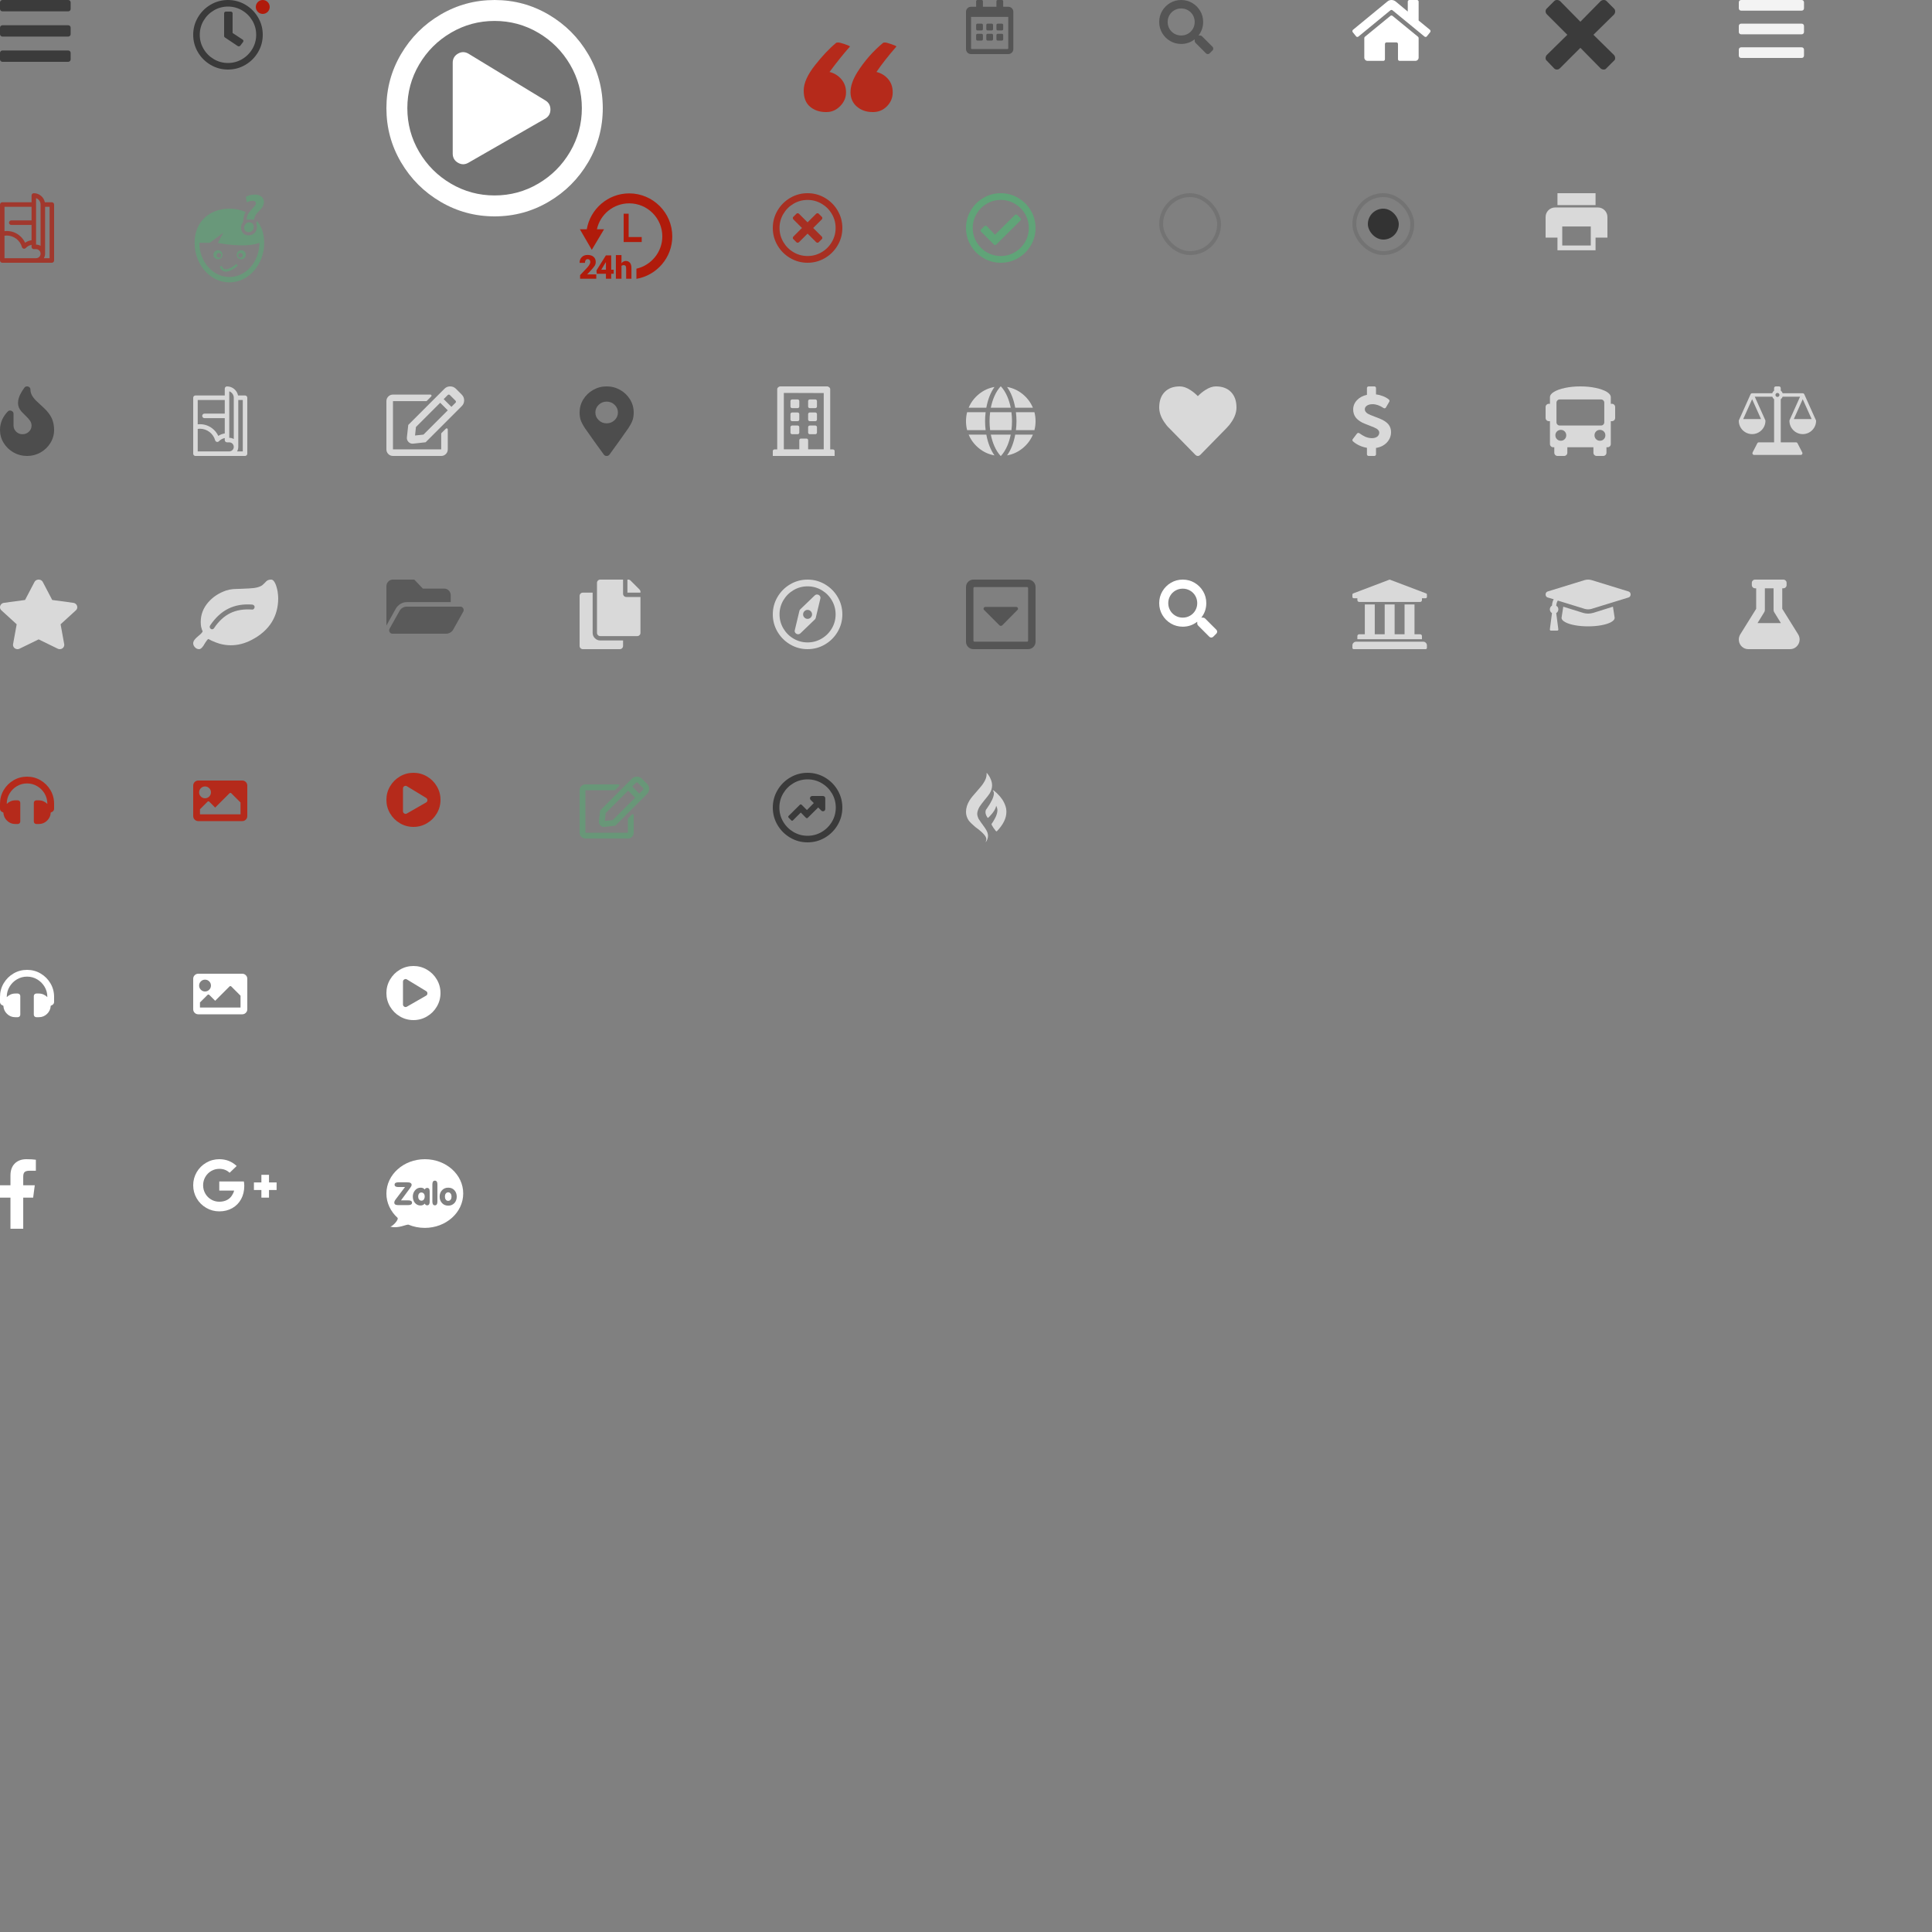 <?xml version="1.0" encoding="UTF-8"?>
<svg width="500px" height="500px" viewBox="0 0 500 500" version="1.1" xmlns="http://www.w3.org/2000/svg" xmlns:xlink="http://www.w3.org/1999/xlink">
    <rect x="0" y="0" width="500" height="500" fill="#808080" stroke="none"/>
    <!-- Generator: Sketch 51.2 (57519) - http://www.bohemiancoding.com/sketch -->
    <title>Sprites</title>
    <desc>Created with Sketch.</desc>
    <defs></defs>
    <g id="Sprites" stroke="none" stroke-width="1" fill="none" fill-rule="evenodd">
        <path d="M0.653,2.939 C0.463,2.939 0.306,2.878 0.184,2.755 C0.061,2.633 0,2.476 0,2.286 L0,0.653 C0,0.463 0.061,0.306 0.184,0.184 C0.306,0.061 0.463,0 0.653,0 L17.633,0 C17.823,0 17.98,0.061 18.102,0.184 C18.224,0.306 18.286,0.463 18.286,0.653 L18.286,2.286 C18.286,2.476 18.224,2.633 18.102,2.755 C17.98,2.878 17.823,2.939 17.633,2.939 L0.653,2.939 Z M0.653,9.469 C0.463,9.469 0.306,9.408 0.184,9.286 C0.061,9.163 0,9.007 0,8.816 L0,7.184 C0,6.993 0.061,6.837 0.184,6.714 C0.306,6.592 0.463,6.531 0.653,6.531 L17.633,6.531 C17.823,6.531 17.98,6.592 18.102,6.714 C18.224,6.837 18.286,6.993 18.286,7.184 L18.286,8.816 C18.286,9.007 18.224,9.163 18.102,9.286 C17.98,9.408 17.823,9.469 17.633,9.469 L0.653,9.469 Z M0.653,16 C0.463,16 0.306,15.939 0.184,15.816 C0.061,15.694 0,15.537 0,15.347 L0,13.714 C0,13.524 0.061,13.367 0.184,13.245 C0.306,13.122 0.463,13.061 0.653,13.061 L17.633,13.061 C17.823,13.061 17.98,13.122 18.102,13.245 C18.224,13.367 18.286,13.524 18.286,13.714 L18.286,15.347 C18.286,15.537 18.224,15.694 18.102,15.816 C17.98,15.939 17.823,16 17.633,16 L0.653,16 Z" id="" fill="#333333" opacity="0.9"></path>
        <g id="delivery" transform="translate(150, 50)" fill="#B01B0B" fill-rule="nonzero">
            <polygon id="Shape" points="11.403 5.307 11.403 12.636 16.075 12.636 16.075 11.347 12.692 11.347 12.692 5.307"></polygon>
            <path d="M23.985,11.184 C23.985,5.043 18.982,0.048 12.841,0.048 C7.332,0.048 2.748,4.099 1.861,9.334 L0.072,9.334 L3.157,14.649 L6.332,9.334 L4.483,9.334 C5.329,5.468 8.759,2.625 12.847,2.625 C17.566,2.625 21.408,6.465 21.408,11.184 C21.408,15.263 18.491,18.683 14.705,19.538 L14.705,22.165 C19.94,21.278 23.985,16.692 23.985,11.184 Z" id="Shape"></path>
            <path d="M1.964,21 L2.784,20.129 C3.316,19.549 3.681,19.116 3.88,18.822 C4.078,18.528 4.177,18.191 4.177,17.808 C4.177,17.24 3.991,16.793 3.618,16.466 C3.245,16.139 2.725,15.975 2.06,15.975 C1.433,15.975 0.93,16.17 0.55,16.56 C0.17,16.949 -0.013,17.436 0.001,17.996 L0.009,18.032 L1.382,18.032 C1.382,17.71 1.442,17.515 1.563,17.337 C1.683,17.158 1.849,17.063 2.06,17.063 C2.296,17.063 2.472,17.129 2.59,17.268 C2.708,17.407 2.767,17.591 2.767,17.824 C2.767,17.988 2.709,18.18 2.592,18.401 C2.476,18.623 2.308,18.875 2.061,19.158 L0.128,21.204 L0.128,22.139 L4.316,22.139 L4.316,21.012 L1.977,21.012 L1.964,21 Z" id="Shape"></path>
            <path d="M8.182,16.099 L6.813,16.099 L6.813,16.075 L4.368,19.988 L4.436,20.851 L6.813,20.851 L6.813,22.139 L8.182,22.139 L8.182,20.851 L8.826,20.851 L8.826,19.804 L8.182,19.804 L8.182,16.099 Z M6.813,19.804 L5.609,19.804 L6.649,18.073 L6.773,17.892 L6.813,17.889 L6.813,19.804 Z" id="Shape"></path>
            <path d="M13.417,22.139 L13.417,19.532 C13.417,19.338 13.422,19.161 13.4,18.996 C13.346,18.58 13.233,18.255 13.043,18.022 C12.776,17.698 12.415,17.536 11.949,17.536 C11.713,17.536 11.515,17.592 11.319,17.704 C11.124,17.816 10.92,17.974 10.84,18.176 L10.84,16.019 L9.39,16.019 L9.39,22.139 L10.84,22.139 L10.84,18.846 C10.84,18.774 10.974,18.718 11.074,18.677 C11.174,18.637 11.284,18.617 11.42,18.617 C11.633,18.617 11.79,18.682 11.894,18.812 C11.998,18.943 12.048,19.18 12.048,19.524 L12.048,22.139 L12.537,22.139 L13.417,22.139 Z" id="Shape"></path>
        </g>
        <g id="Group-17" transform="translate(100, 0)">
            <circle id="Oval-4" fill="#000000" opacity="0.1" cx="28" cy="28" r="28"></circle>
            <path d="M41.097,25.968 C42,26.495 42.452,27.285 42.452,28.339 C42.452,29.392 42,30.183 41.097,30.71 L21.226,42.113 C20.323,42.64 19.419,42.64 18.516,42.113 C17.613,41.586 17.161,40.796 17.161,39.742 L17.161,16.258 C17.161,15.204 17.613,14.414 18.516,13.887 C19.419,13.36 20.323,13.36 21.226,13.887 L41.097,25.968 Z M56,28 C56,33.043 54.739,37.71 52.218,42 C49.696,46.29 46.29,49.696 42,52.218 C37.71,54.739 33.043,56 28,56 C22.957,56 18.29,54.739 14,52.218 C9.71,49.696 6.304,46.29 3.782,42 C1.261,37.71 0,33.043 0,28 C0,22.957 1.261,18.29 3.782,14 C6.304,9.71 9.71,6.304 14,3.782 C18.29,1.261 22.957,0 28,0 C33.043,0 37.71,1.261 42,3.782 C46.29,6.304 49.696,9.71 52.218,14 C54.739,18.29 56,22.957 56,28 Z M5.419,28 C5.419,32.065 6.435,35.828 8.468,39.29 C10.5,42.753 13.247,45.5 16.71,47.532 C20.172,49.565 23.935,50.581 28,50.581 C32.065,50.581 35.828,49.565 39.29,47.532 C42.753,45.5 45.5,42.753 47.532,39.29 C49.565,35.828 50.581,32.065 50.581,28 C50.581,23.935 49.565,20.172 47.532,16.71 C45.5,13.247 42.753,10.5 39.29,8.468 C35.828,6.435 32.065,5.419 28,5.419 C23.935,5.419 20.172,6.435 16.71,8.468 C13.247,10.5 10.5,13.247 8.468,16.71 C6.435,20.172 5.419,23.935 5.419,28 Z" id="" fill="#FFFFFF"></path>
        </g>
        <path d="M7.875,100.848 C7.875,101.552 8.13,102.231 8.641,102.887 C8.932,103.309 9.503,103.895 10.354,104.645 C11.132,105.348 11.703,105.899 12.068,106.298 C12.675,106.977 13.137,107.669 13.453,108.372 C13.818,109.262 14,110.223 14,111.255 C14,112.473 13.684,113.598 13.052,114.63 C12.42,115.661 11.569,116.481 10.5,117.091 C9.431,117.7 8.264,118.005 7,118.005 C5.736,118.005 4.569,117.7 3.5,117.091 C2.431,116.481 1.58,115.661 0.948,114.63 C0.316,113.598 0,112.473 0,111.255 C0,110.294 0.207,109.368 0.62,108.477 C0.984,107.727 1.446,107.071 2.005,106.509 C2.175,106.321 2.382,106.233 2.625,106.245 C2.868,106.257 3.075,106.339 3.245,106.491 C3.415,106.643 3.5,106.848 3.5,107.106 L3.5,110.095 C3.5,110.727 3.725,111.266 4.174,111.712 C4.624,112.157 5.171,112.38 5.815,112.38 C6.459,112.38 7.012,112.163 7.474,111.729 C7.936,111.296 8.167,110.762 8.167,110.13 C8.167,109.637 7.997,109.169 7.656,108.723 C7.462,108.442 7.097,108.044 6.562,107.528 C5.858,106.872 5.384,106.345 5.141,105.946 C4.727,105.29 4.582,104.563 4.703,103.766 C4.825,102.782 5.347,101.657 6.271,100.391 C6.417,100.157 6.623,100.028 6.891,100.005 C7.158,99.981 7.389,100.046 7.583,100.198 C7.778,100.35 7.875,100.567 7.875,100.848 Z" id="" fill="#000000" opacity="0.4"></path>
        <path d="M8.916,150.633 C9.066,150.352 9.284,150.164 9.57,150.07 C9.857,149.977 10.143,149.977 10.43,150.07 C10.716,150.164 10.934,150.352 11.084,150.633 L13.514,155.273 L18.971,156.012 C19.295,156.059 19.55,156.199 19.737,156.434 C19.924,156.668 20.011,156.926 19.999,157.207 C19.986,157.488 19.868,157.734 19.644,157.945 L15.682,161.566 L16.616,166.699 C16.666,166.98 16.61,167.244 16.448,167.49 C16.286,167.736 16.055,167.894 15.756,167.965 C15.457,168.035 15.171,168 14.897,167.859 L10,165.469 L5.103,167.859 C4.829,168 4.543,168.035 4.244,167.965 C3.945,167.894 3.714,167.736 3.552,167.49 C3.39,167.244 3.334,166.98 3.384,166.699 L4.318,161.566 L0.356,157.945 C0.132,157.734 0.014,157.488 0.001,157.207 C-0.011,156.926 0.076,156.668 0.263,156.434 C0.45,156.199 0.705,156.059 1.029,156.012 L6.486,155.273 L8.916,150.633 Z" id="" fill="#FFFFFF" opacity="0.7"></path>
        <path d="M65.087,165.629 C63.33,166.54 61.547,166.996 59.74,166.996 C58.797,166.996 57.83,166.862 56.837,166.594 C56.124,166.379 55.424,166.112 54.736,165.79 L53.972,165.388 C53.845,165.388 53.705,165.496 53.552,165.71 C53.45,165.844 53.285,166.085 53.056,166.433 C52.775,166.942 52.546,167.29 52.368,167.478 C52.088,167.826 51.808,168 51.528,168 C51.069,168 50.688,167.812 50.382,167.438 C50.127,167.143 50,166.821 50,166.473 C50,166.125 50.166,165.763 50.497,165.388 C50.675,165.174 51.006,164.866 51.49,164.464 C51.821,164.196 52.037,163.996 52.139,163.862 C52.343,163.647 52.444,163.473 52.444,163.339 L52.292,163.058 C52.215,162.817 52.139,162.549 52.062,162.254 C51.986,161.853 51.948,161.424 51.948,160.969 C51.948,159.04 52.61,157.326 53.934,155.826 C55.131,154.46 56.671,153.455 58.556,152.812 C59.014,152.652 59.625,152.531 60.389,152.451 C60.873,152.424 61.624,152.397 62.642,152.371 C64.119,152.317 65.176,152.25 65.812,152.17 C66.907,152.009 67.671,151.701 68.104,151.246 L68.486,150.884 C68.766,150.562 68.995,150.348 69.174,150.241 C69.454,150.08 69.791,150 70.186,150 C70.58,150 70.931,150.335 71.236,151.004 C71.491,151.54 71.694,152.237 71.847,153.094 C71.949,153.763 72,154.339 72,154.821 C72,157.125 71.453,159.174 70.358,160.969 C69.186,162.871 67.429,164.424 65.087,165.629 Z M55.385,162.576 C56.608,160.754 58.014,159.455 59.606,158.679 C61.197,157.902 63.075,157.594 65.24,157.754 C65.392,157.781 65.532,157.734 65.66,157.614 C65.787,157.493 65.863,157.346 65.889,157.172 C65.914,156.998 65.87,156.844 65.755,156.71 C65.641,156.576 65.494,156.496 65.316,156.469 C62.973,156.281 60.905,156.629 59.109,157.513 C57.314,158.397 55.742,159.844 54.392,161.853 C54.291,161.987 54.252,162.141 54.278,162.315 C54.303,162.489 54.386,162.629 54.526,162.737 C54.666,162.844 54.819,162.884 54.984,162.857 C55.15,162.83 55.284,162.737 55.385,162.576 Z" id="" fill="#FFFFFF" opacity="0.7"></path>
        <path d="M63.417,102.348 L61.608,102.348 C61.337,101.01 60.159,100 58.75,100 C58.428,100 58.167,100.263 58.167,100.587 L58.167,102.348 L50.583,102.348 C50.261,102.348 50,102.611 50,102.935 L50,117.413 C50,117.737 50.261,118 50.583,118 C50.997,118 63.237,118 63.417,118 C63.739,118 64,117.737 64,117.413 L64,102.935 C64,102.611 63.739,102.348 63.417,102.348 Z M51.167,103.522 L58.167,103.522 L58.167,107.043 L52.917,107.043 C52.595,107.043 52.333,107.306 52.333,107.63 C52.333,107.955 52.594,108.217 52.917,108.217 L58.167,108.217 L58.167,112.172 C57.567,112.257 56.999,112.475 56.498,112.81 C56.141,112.055 55.607,111.384 54.944,110.872 C54.021,110.159 52.916,109.783 51.75,109.783 C51.555,109.783 51.36,109.794 51.167,109.816 L51.167,103.522 Z M59.333,116.826 L51.167,116.826 L51.167,110.999 C51.359,110.971 51.554,110.956 51.75,110.956 C53.569,110.956 55.185,112.185 55.68,113.944 C55.802,114.381 56.348,114.515 56.659,114.193 C57.075,113.763 57.596,113.478 58.167,113.363 L58.167,113.891 C58.167,114.215 58.428,114.478 58.75,114.478 L59.333,114.478 C59.977,114.478 60.5,115.005 60.5,115.652 C60.5,116.299 59.977,116.826 59.333,116.826 Z M60.5,113.619 C60.157,113.419 59.758,113.304 59.333,113.304 L59.333,101.274 C60.012,101.517 60.5,102.17 60.5,102.935 L60.5,113.619 Z M62.833,116.826 L61.353,116.826 C61.552,116.48 61.667,116.08 61.667,115.652 L61.667,103.522 L62.833,103.522 L62.833,116.826 L62.833,116.826 Z" id="Shape" fill="#FFFFFF" fill-rule="nonzero" opacity="0.7"></path>
        <path d="M13.417,52.348 L11.608,52.348 C11.337,51.01 10.159,50 8.75,50 C8.428,50 8.167,50.263 8.167,50.587 L8.167,52.348 L0.583,52.348 C0.261,52.348 0,52.611 0,52.935 L0,67.413 C0,67.737 0.261,68 0.583,68 C0.997,68 13.237,68 13.417,68 C13.739,68 14,67.737 14,67.413 L14,52.935 C14,52.611 13.739,52.348 13.417,52.348 Z M1.167,53.522 L8.167,53.522 L8.167,57.043 L2.917,57.043 C2.595,57.043 2.333,57.306 2.333,57.63 C2.333,57.955 2.594,58.217 2.917,58.217 L8.167,58.217 L8.167,62.172 C7.567,62.257 6.999,62.475 6.498,62.81 C6.141,62.055 5.607,61.384 4.944,60.872 C4.021,60.159 2.916,59.783 1.75,59.783 C1.555,59.783 1.36,59.794 1.167,59.816 L1.167,53.522 Z M9.333,66.826 L1.167,66.826 L1.167,60.999 C1.359,60.971 1.554,60.956 1.75,60.956 C3.569,60.956 5.185,62.185 5.68,63.944 C5.802,64.381 6.348,64.515 6.659,64.193 C7.075,63.763 7.596,63.478 8.167,63.363 L8.167,63.891 C8.167,64.215 8.428,64.478 8.75,64.478 L9.333,64.478 C9.977,64.478 10.5,65.005 10.5,65.652 C10.5,66.299 9.977,66.826 9.333,66.826 Z M10.5,63.619 C10.157,63.419 9.758,63.304 9.333,63.304 L9.333,51.274 C10.012,51.517 10.5,52.17 10.5,52.935 L10.5,63.619 Z M12.833,66.826 L11.353,66.826 C11.552,66.48 11.667,66.08 11.667,65.652 L11.667,53.522 L12.833,53.522 L12.833,66.826 L12.833,66.826 Z" id="Shape-Copy" fill="#B01B0B" fill-rule="nonzero" opacity="0.7"></path>
        <g id="icon-copy" transform="translate(50, 50)" fill="#5FA377" fill-rule="nonzero" opacity="0.7">
            <path d="M16.53,7.165 L16.42,7.66 L16.211,7.66 C16.393,7.964 16.497,8.329 16.497,8.728 C16.497,9.975 15.556,10.916 14.308,10.916 C13.203,10.916 12.371,10.072 12.371,8.95 C12.371,8.376 12.574,7.86 12.91,7.468 L12.991,6.749 C13.005,6.62 13.019,6.489 13.034,6.374 C13.11,5.855 13.286,5.368 13.571,4.879 C12.317,4.305 10.885,4.006 9.368,4.006 C4.406,4.006 0.368,7.191 0.368,12.838 C0.368,18.484 4.406,23.079 9.368,23.079 C14.331,23.079 18.37,18.485 18.37,12.838 C18.371,10.513 17.682,8.604 16.53,7.165 Z M9.369,21.689 C5.075,21.689 1.592,17.729 1.592,12.84 L4.276,12.84 L7.799,10.22 L6.389,12.863 C6.389,12.863 13.366,14.316 17.145,12.84 C17.145,17.729 13.666,21.689 9.369,21.689 Z" id="Shape"></path>
            <path d="M7.584,15.926 C7.584,15.277 7.059,14.752 6.412,14.752 C5.763,14.752 5.237,15.277 5.237,15.926 C5.237,16.575 5.763,17.102 6.412,17.102 C7.059,17.101 7.584,16.574 7.584,15.926 Z M6.65,16.673 C6.318,16.673 6.049,16.403 6.049,16.072 C6.049,15.739 6.316,15.469 6.65,15.469 C6.983,15.469 7.254,15.739 7.254,16.072 C7.255,16.403 6.983,16.673 6.65,16.673 Z" id="Shape"></path>
            <path d="M12.445,14.752 C11.796,14.752 11.271,15.277 11.271,15.926 C11.271,16.575 11.796,17.102 12.445,17.102 C13.094,17.102 13.621,16.575 13.621,15.926 C13.621,15.277 13.094,14.752 12.445,14.752 Z M12.204,16.673 C11.871,16.673 11.602,16.403 11.602,16.072 C11.602,15.739 11.871,15.469 12.204,15.469 C12.537,15.469 12.807,15.739 12.807,16.072 C12.807,16.403 12.537,16.673 12.204,16.673 Z" id="Shape"></path>
            <path d="M15.4,1.978 C16.042,1.993 16.225,2.286 16.225,2.65 C16.225,3.139 15.652,3.6 15.106,4.201 C14.337,5.026 13.96,5.711 13.848,6.465 C13.834,6.577 13.82,6.703 13.806,6.827 L15.762,6.827 C15.79,6.701 15.804,6.605 15.833,6.492 C15.958,5.863 16.225,5.429 16.77,4.884 C17.566,4.088 18.307,3.374 18.307,2.258 C18.307,1.112 17.328,0.357 15.987,0.357 C14.939,0.357 14.141,0.637 13.625,0.958 L13.889,2.369 C14.267,2.132 14.783,1.978 15.4,1.978 Z" id="Shape"></path>
            <path d="M13.191,8.94 C13.191,9.596 13.638,10.086 14.308,10.086 C15.105,10.086 15.678,9.513 15.678,8.716 C15.678,8.031 15.218,7.541 14.533,7.541 C13.735,7.541 13.191,8.198 13.191,8.94 Z" id="Shape"></path>
            <path d="M8.017,20.255 C7.466,20.107 7.074,19.688 6.853,19.003 L7.433,18.816 C7.588,19.296 7.832,19.573 8.174,19.665 C9.11,19.91 10.642,18.765 11.152,18.302 L11.561,18.755 C11.477,18.832 9.47,20.64 8.017,20.255 Z" id="Shape"></path>
        </g>
        <path d="M156.271,117.648 C155.639,116.758 154.825,115.633 153.828,114.273 C152.613,112.586 151.811,111.449 151.422,110.863 C150.863,110.02 150.486,109.311 150.292,108.736 C150.097,108.162 150,107.5 150,106.75 C150,105.531 150.316,104.406 150.948,103.375 C151.58,102.344 152.431,101.523 153.5,100.914 C154.569,100.305 155.736,100 157,100 C158.264,100 159.431,100.305 160.5,100.914 C161.569,101.523 162.42,102.344 163.052,103.375 C163.684,104.406 164,105.531 164,106.75 C164,107.5 163.903,108.162 163.708,108.736 C163.514,109.311 163.137,110.02 162.578,110.863 C162.189,111.449 161.387,112.586 160.172,114.273 L157.729,117.648 C157.559,117.883 157.316,118 157,118 C156.684,118 156.441,117.883 156.271,117.648 Z M157,109.562 C157.802,109.562 158.489,109.287 159.06,108.736 C159.631,108.186 159.917,107.523 159.917,106.75 C159.917,105.977 159.631,105.314 159.06,104.764 C158.489,104.213 157.802,103.937 157,103.937 C156.198,103.937 155.511,104.213 154.94,104.764 C154.369,105.314 154.083,105.977 154.083,106.75 C154.083,107.523 154.369,108.186 154.94,108.736 C155.511,109.287 156.198,109.562 157,109.562 Z" id="" fill="#000000" opacity="0.4"></path>
        <path d="M204.571,105.203 L204.571,103.797 C204.571,103.68 204.613,103.58 204.696,103.498 C204.78,103.416 204.881,103.375 205,103.375 L206.429,103.375 C206.548,103.375 206.649,103.416 206.732,103.498 C206.815,103.58 206.857,103.68 206.857,103.797 L206.857,105.203 C206.857,105.32 206.815,105.42 206.732,105.502 C206.649,105.584 206.548,105.625 206.429,105.625 L205,105.625 C204.881,105.625 204.78,105.584 204.696,105.502 C204.613,105.42 204.571,105.32 204.571,105.203 Z M211,105.625 L209.571,105.625 C209.452,105.625 209.351,105.584 209.268,105.502 C209.185,105.42 209.143,105.32 209.143,105.203 L209.143,103.797 C209.143,103.68 209.185,103.58 209.268,103.498 C209.351,103.416 209.452,103.375 209.571,103.375 L211,103.375 C211.119,103.375 211.22,103.416 211.304,103.498 C211.387,103.58 211.429,103.68 211.429,103.797 L211.429,105.203 C211.429,105.32 211.387,105.42 211.304,105.502 C211.22,105.584 211.119,105.625 211,105.625 Z M206.429,109 L205,109 C204.881,109 204.78,108.959 204.696,108.877 C204.613,108.795 204.571,108.695 204.571,108.578 L204.571,107.172 C204.571,107.055 204.613,106.955 204.696,106.873 C204.78,106.791 204.881,106.75 205,106.75 L206.429,106.75 C206.548,106.75 206.649,106.791 206.732,106.873 C206.815,106.955 206.857,107.055 206.857,107.172 L206.857,108.578 C206.857,108.695 206.815,108.795 206.732,108.877 C206.649,108.959 206.548,109 206.429,109 Z M211,109 L209.571,109 C209.452,109 209.351,108.959 209.268,108.877 C209.185,108.795 209.143,108.695 209.143,108.578 L209.143,107.172 C209.143,107.055 209.185,106.955 209.268,106.873 C209.351,106.791 209.452,106.75 209.571,106.75 L211,106.75 C211.119,106.75 211.22,106.791 211.304,106.873 C211.387,106.955 211.429,107.055 211.429,107.172 L211.429,108.578 C211.429,108.695 211.387,108.795 211.304,108.877 C211.22,108.959 211.119,109 211,109 Z M206.857,110.547 L206.857,111.953 C206.857,112.07 206.815,112.17 206.732,112.252 C206.649,112.334 206.548,112.375 206.429,112.375 L205,112.375 C204.881,112.375 204.78,112.334 204.696,112.252 C204.613,112.17 204.571,112.07 204.571,111.953 L204.571,110.547 C204.571,110.43 204.613,110.33 204.696,110.248 C204.78,110.166 204.881,110.125 205,110.125 L206.429,110.125 C206.548,110.125 206.649,110.166 206.732,110.248 C206.815,110.33 206.857,110.43 206.857,110.547 Z M211,112.375 L209.571,112.375 C209.452,112.375 209.351,112.334 209.268,112.252 C209.185,112.17 209.143,112.07 209.143,111.953 L209.143,110.547 C209.143,110.43 209.185,110.33 209.268,110.248 C209.351,110.166 209.452,110.125 209.571,110.125 L211,110.125 C211.119,110.125 211.22,110.166 211.304,110.248 C211.387,110.33 211.429,110.43 211.429,110.547 L211.429,111.953 C211.429,112.07 211.387,112.17 211.304,112.252 C211.22,112.334 211.119,112.375 211,112.375 Z M216,116.734 L216,118 L200,118 L200,116.734 C200,116.617 200.042,116.518 200.125,116.436 C200.208,116.353 200.31,116.312 200.429,116.312 L201.143,116.312 L201.143,100.844 C201.119,100.609 201.196,100.41 201.375,100.246 C201.554,100.082 201.762,100 202,100 L214.036,100 C214.25,100 214.446,100.082 214.625,100.246 C214.804,100.41 214.881,100.609 214.857,100.844 L214.857,116.312 L215.571,116.312 C215.69,116.312 215.792,116.353 215.875,116.436 C215.958,116.518 216,116.617 216,116.734 Z M202.857,116.277 L206.857,116.277 L206.857,113.922 C206.857,113.805 206.899,113.705 206.982,113.623 C207.065,113.541 207.167,113.5 207.286,113.5 L208.714,113.5 C208.833,113.5 208.935,113.541 209.018,113.623 C209.101,113.705 209.143,113.805 209.143,113.922 L209.143,116.277 L213.179,116.277 L213.179,101.723 L202.857,101.687 L202.857,116.277 Z" id="" fill="#FFFFFF" opacity="0.7"></path>
        <path d="M267.71,106.677 C267.903,107.427 268,108.202 268,109 C268,109.798 267.903,110.573 267.71,111.323 L262.919,111.323 C263.113,109.774 263.113,108.226 262.919,106.677 L267.71,106.677 Z M256.423,112.484 L261.577,112.484 C261.359,113.548 261.056,114.528 260.669,115.423 C260.21,116.464 259.665,117.323 259.036,118 L258.964,118 C258.335,117.323 257.79,116.464 257.331,115.423 C256.944,114.528 256.641,113.548 256.423,112.484 Z M262.738,105.516 C262.351,103.387 261.649,101.597 260.633,100.145 C262.133,100.411 263.476,101.028 264.661,101.996 C265.847,102.964 266.73,104.137 267.31,105.516 L262.738,105.516 Z M261.758,106.677 C261.952,108.226 261.952,109.774 261.758,111.323 L256.242,111.323 C256.048,109.774 256.048,108.226 256.242,106.677 L261.758,106.677 Z M255.262,112.484 C255.649,114.613 256.351,116.403 257.367,117.855 C255.867,117.589 254.524,116.972 253.339,116.004 C252.153,115.036 251.27,113.863 250.69,112.484 L255.262,112.484 Z M262.738,112.484 L267.31,112.484 C266.73,113.863 265.847,115.036 264.661,116.004 C263.476,116.972 262.133,117.589 260.633,117.855 C261.649,116.403 262.351,114.613 262.738,112.484 Z M261.577,105.516 L256.423,105.516 C256.641,104.452 256.944,103.472 257.331,102.577 C257.79,101.536 258.335,100.677 258.964,100 L259.036,100 C259.665,100.677 260.21,101.536 260.669,102.577 C261.056,103.472 261.359,104.452 261.577,105.516 Z M250.29,106.677 L255.081,106.677 C254.887,108.226 254.887,109.774 255.081,111.323 L250.29,111.323 C250.097,110.573 250,109.798 250,109 C250,108.202 250.097,107.427 250.29,106.677 Z M255.262,105.516 L250.69,105.516 C251.27,104.137 252.153,102.964 253.339,101.996 C254.524,101.028 255.867,100.411 257.367,100.145 C256.351,101.597 255.649,103.387 255.262,105.516 Z" id="" fill="#FFFFFF" opacity="0.7"></path>
        <path d="M314.669,100 C316.336,100 317.641,100.485 318.585,101.455 C319.528,102.425 320,103.763 320,105.47 C320,106.634 319.608,107.823 318.824,109.039 C318.431,109.659 317.978,110.228 317.463,110.746 L310.588,117.767 C310.417,117.922 310.221,118 310,118 C309.779,118 309.583,117.922 309.412,117.767 L302.537,110.746 C302.12,110.358 301.691,109.828 301.25,109.155 C300.417,107.888 300,106.659 300,105.47 C300,103.763 300.472,102.425 301.415,101.455 C302.359,100.485 303.664,100 305.331,100 C306.189,100 307.096,100.31 308.051,100.931 C308.713,101.345 309.363,101.875 310,102.522 C310.637,101.875 311.287,101.345 311.949,100.931 C312.904,100.31 313.811,100 314.669,100 Z" id="" fill="#FFFFFF" opacity="0.7"></path>
        <path d="M353.213,105.941 C353.213,106.363 353.47,106.738 353.983,107.066 C354.301,107.254 354.907,107.512 355.799,107.84 C356.692,108.168 357.346,108.437 357.762,108.648 C358.447,109 358.973,109.398 359.34,109.844 C359.78,110.406 360,111.062 360,111.812 C360,112.844 359.645,113.74 358.936,114.502 C358.227,115.264 357.285,115.738 356.111,115.926 L356.111,117.578 C356.111,117.695 356.068,117.795 355.983,117.877 C355.897,117.959 355.793,118 355.671,118 L354.203,118 C354.081,118 353.977,117.959 353.892,117.877 C353.806,117.795 353.763,117.695 353.763,117.578 L353.763,115.891 C353.054,115.773 352.387,115.568 351.764,115.275 C351.14,114.982 350.596,114.625 350.131,114.203 C350.058,114.133 350.015,114.045 350.003,113.939 C349.99,113.834 350.021,113.734 350.094,113.641 L351.195,112.199 C351.268,112.105 351.372,112.053 351.507,112.041 C351.641,112.029 351.745,112.059 351.819,112.129 C352.332,112.504 352.846,112.809 353.36,113.043 C353.947,113.277 354.509,113.394 355.047,113.394 C355.659,113.394 356.148,113.242 356.515,112.937 C356.808,112.656 356.955,112.328 356.955,111.953 C356.955,111.578 356.723,111.238 356.258,110.934 C355.94,110.746 355.347,110.488 354.479,110.16 C353.61,109.832 352.956,109.562 352.516,109.352 C351.806,108.977 351.256,108.543 350.865,108.051 C350.425,107.465 350.204,106.773 350.204,105.977 C350.204,105.062 350.528,104.26 351.177,103.568 C351.825,102.877 352.687,102.414 353.763,102.18 L353.763,100.422 C353.763,100.305 353.806,100.205 353.892,100.123 C353.977,100.041 354.081,100 354.203,100 L355.671,100 C355.793,100 355.897,100.041 355.983,100.123 C356.068,100.205 356.111,100.305 356.111,100.422 L356.111,102.074 C356.723,102.145 357.328,102.297 357.927,102.531 C358.526,102.766 359.034,103.059 359.45,103.41 C359.523,103.48 359.572,103.562 359.596,103.656 C359.621,103.75 359.609,103.844 359.56,103.937 L358.679,105.449 C358.63,105.566 358.539,105.637 358.404,105.66 C358.27,105.684 358.153,105.66 358.056,105.59 C357.077,104.934 356.136,104.605 355.231,104.605 C354.619,104.605 354.13,104.729 353.763,104.975 C353.396,105.221 353.213,105.543 353.213,105.941 Z" id="" fill="#FFFFFF" opacity="0.7"></path>
        <path d="M418,105.344 L418,108.156 C418,108.391 417.918,108.59 417.754,108.754 C417.59,108.918 417.391,109 417.156,109 L416.875,109 L416.875,114.906 C416.875,115.141 416.793,115.34 416.629,115.504 C416.465,115.668 416.266,115.75 416.031,115.75 L415.75,115.75 L415.75,117.156 C415.75,117.391 415.668,117.59 415.504,117.754 C415.34,117.918 415.141,118 414.906,118 L413.219,118 C412.984,118 412.785,117.918 412.621,117.754 C412.457,117.59 412.375,117.391 412.375,117.156 L412.375,115.75 L405.625,115.75 L405.625,117.156 C405.625,117.391 405.543,117.59 405.379,117.754 C405.215,117.918 405.016,118 404.781,118 L403.094,118 C402.859,118 402.66,117.918 402.496,117.754 C402.332,117.59 402.25,117.391 402.25,117.156 L402.25,115.75 L401.969,115.75 C401.734,115.75 401.535,115.668 401.371,115.504 C401.207,115.34 401.125,115.141 401.125,114.906 L401.125,109 L400.844,109 C400.609,109 400.41,108.918 400.246,108.754 C400.082,108.59 400,108.391 400,108.156 L400,105.344 C400,105.109 400.082,104.91 400.246,104.746 C400.41,104.582 400.609,104.5 400.844,104.5 L401.125,104.5 L401.125,102.812 C401.125,102.297 401.477,101.828 402.18,101.406 C402.883,100.984 403.838,100.645 405.045,100.387 C406.252,100.129 407.57,100 409,100 C410.43,100 411.748,100.129 412.955,100.387 C414.162,100.645 415.117,100.984 415.82,101.406 C416.523,101.828 416.875,102.297 416.875,102.812 L416.875,104.5 L417.156,104.5 C417.391,104.5 417.59,104.582 417.754,104.746 C417.918,104.91 418,105.109 418,105.344 Z M403.937,111.25 C403.539,111.25 403.205,111.385 402.936,111.654 C402.666,111.924 402.531,112.258 402.531,112.656 C402.531,113.055 402.666,113.389 402.936,113.658 C403.205,113.928 403.539,114.062 403.937,114.062 C404.336,114.062 404.67,113.928 404.939,113.658 C405.209,113.389 405.344,113.055 405.344,112.656 C405.344,112.258 405.209,111.924 404.939,111.654 C404.67,111.385 404.336,111.25 403.937,111.25 Z M414.062,111.25 C413.664,111.25 413.33,111.385 413.061,111.654 C412.791,111.924 412.656,112.258 412.656,112.656 C412.656,113.055 412.791,113.389 413.061,113.658 C413.33,113.928 413.664,114.062 414.062,114.062 C414.461,114.062 414.795,113.928 415.064,113.658 C415.334,113.389 415.469,113.055 415.469,112.656 C415.469,112.258 415.334,111.924 415.064,111.654 C414.795,111.385 414.461,111.25 414.062,111.25 Z M415.187,109.281 L415.187,104.219 C415.187,103.984 415.105,103.785 414.941,103.621 C414.777,103.457 414.578,103.375 414.344,103.375 L403.656,103.375 C403.422,103.375 403.223,103.457 403.059,103.621 C402.895,103.785 402.812,103.984 402.812,104.219 L402.812,109.281 C402.812,109.516 402.895,109.715 403.059,109.879 C403.223,110.043 403.422,110.125 403.656,110.125 L414.344,110.125 C414.578,110.125 414.777,110.043 414.941,109.879 C415.105,109.715 415.187,109.516 415.187,109.281 Z" id="" fill="#FFFFFF" opacity="0.7"></path>
        <path d="M469.901,108.623 L466.954,102.052 C466.954,102.052 466.954,102.051 466.954,102.051 L466.95,102.043 C466.94,102.021 466.928,102 466.915,101.98 C466.912,101.975 466.908,101.97 466.904,101.965 C466.892,101.949 466.88,101.934 466.866,101.919 C466.861,101.914 466.855,101.908 466.85,101.903 C466.835,101.889 466.819,101.876 466.802,101.864 C466.798,101.861 466.794,101.857 466.79,101.854 C466.769,101.84 466.746,101.828 466.723,101.818 C466.717,101.815 466.71,101.813 466.703,101.81 C466.685,101.803 466.666,101.798 466.647,101.793 C466.639,101.791 466.632,101.789 466.624,101.788 C466.598,101.783 466.571,101.78 466.544,101.78 L461.344,101.78 C461.255,101.503 461.082,101.264 460.856,101.091 L460.856,100.445 C460.856,100.199 460.657,100 460.411,100 L459.58,100 C459.335,100 459.135,100.199 459.135,100.445 L459.135,101.102 C458.916,101.274 458.748,101.509 458.661,101.78 L453.447,101.78 C453.42,101.78 453.394,101.783 453.367,101.788 C453.359,101.789 453.352,101.791 453.344,101.793 C453.325,101.798 453.306,101.803 453.288,101.81 C453.282,101.813 453.275,101.815 453.268,101.818 C453.245,101.828 453.223,101.84 453.202,101.854 C453.197,101.857 453.193,101.861 453.189,101.864 C453.172,101.876 453.156,101.889 453.141,101.903 C453.136,101.908 453.13,101.914 453.125,101.919 C453.111,101.934 453.099,101.949 453.087,101.965 C453.083,101.97 453.079,101.975 453.076,101.98 C453.063,102 453.051,102.021 453.041,102.043 L453.037,102.051 C453.037,102.051 453.037,102.052 453.037,102.052 L450.08,108.646 C450.03,108.718 450,108.805 450,108.9 C450,110.8 451.546,112.347 453.447,112.347 C455.348,112.347 456.894,110.8 456.894,108.9 C456.894,108.805 456.865,108.718 456.815,108.646 L454.134,102.67 L458.672,102.67 C458.762,102.928 458.924,103.152 459.135,103.318 L459.135,114.477 L455.189,114.477 C455.023,114.477 454.87,114.57 454.794,114.718 L453.57,117.091 C453.499,117.229 453.504,117.394 453.585,117.527 C453.666,117.659 453.81,117.74 453.965,117.74 L466.026,117.74 C466.027,117.74 466.027,117.74 466.028,117.74 C466.274,117.74 466.473,117.541 466.473,117.295 C466.473,117.208 466.448,117.126 466.404,117.058 L465.197,114.718 C465.121,114.57 464.968,114.477 464.802,114.477 L460.856,114.477 L460.856,103.329 C461.074,103.162 461.242,102.934 461.333,102.67 L465.857,102.67 L463.145,108.717 C463.144,108.719 463.143,108.721 463.143,108.722 C463.141,108.727 463.139,108.732 463.137,108.737 C463.129,108.757 463.123,108.778 463.118,108.799 C463.117,108.805 463.115,108.81 463.114,108.816 C463.109,108.841 463.107,108.867 463.106,108.893 C463.106,108.895 463.106,108.897 463.106,108.9 C463.106,110.8 464.652,112.347 466.553,112.347 C468.454,112.347 470,110.8 470,108.9 C470,108.794 469.962,108.699 469.901,108.623 Z M455.753,108.455 L451.141,108.455 L453.447,103.312 L455.753,108.455 Z M460.522,102.21 C460.522,102.496 460.289,102.729 460.003,102.729 C459.716,102.729 459.483,102.496 459.483,102.21 C459.483,101.924 459.716,101.691 460.003,101.691 C460.289,101.691 460.522,101.924 460.522,102.21 Z M464.238,108.455 L466.544,103.312 L468.85,108.455 L464.238,108.455 Z" id="Shape" fill="#FFFFFF" fill-rule="nonzero" opacity="0.7"></path>
        <path d="M117.346,162.833 C117.161,163.198 116.895,163.484 116.548,163.69 C116.201,163.897 115.831,164 115.438,164 L101.561,164 C101.237,164 100.995,163.854 100.833,163.562 C100.671,163.271 100.671,162.979 100.833,162.688 L103.365,158.167 C103.55,157.802 103.816,157.516 104.163,157.31 C104.51,157.103 104.88,157 105.273,157 L119.15,157 C119.474,157 119.717,157.146 119.879,157.438 C120.04,157.729 120.04,158.021 119.879,158.312 L117.346,162.833 Z M105.273,155.833 C104.672,155.833 104.117,155.991 103.608,156.307 C103.099,156.623 102.694,157.049 102.394,157.583 L100,161.885 L100,151.75 C100,151.264 100.162,150.851 100.486,150.51 C100.809,150.17 101.203,150 101.665,150 L107.216,150 L109.436,152.333 L114.987,152.333 C115.45,152.333 115.843,152.503 116.167,152.844 C116.49,153.184 116.652,153.597 116.652,154.083 L116.652,155.833 L105.273,155.833 Z" id="" fill="#000000" opacity="0.3"></path>
        <path d="M254.047,7.875 L252.953,7.875 C252.862,7.875 252.784,7.843 252.721,7.779 C252.657,7.715 252.625,7.638 252.625,7.547 L252.625,6.453 C252.625,6.362 252.657,6.284 252.721,6.221 C252.784,6.157 252.862,6.125 252.953,6.125 L254.047,6.125 C254.138,6.125 254.215,6.157 254.279,6.221 C254.343,6.284 254.375,6.362 254.375,6.453 L254.375,7.547 C254.375,7.638 254.343,7.715 254.279,7.779 C254.215,7.843 254.138,7.875 254.047,7.875 Z M257,6.453 L257,7.547 C257,7.638 256.968,7.715 256.904,7.779 C256.84,7.843 256.763,7.875 256.672,7.875 L255.578,7.875 C255.487,7.875 255.409,7.843 255.346,7.779 C255.282,7.715 255.25,7.638 255.25,7.547 L255.25,6.453 C255.25,6.362 255.282,6.284 255.346,6.221 C255.409,6.157 255.487,6.125 255.578,6.125 L256.672,6.125 C256.763,6.125 256.84,6.157 256.904,6.221 C256.968,6.284 257,6.362 257,6.453 Z M259.625,6.453 L259.625,7.547 C259.625,7.638 259.593,7.715 259.529,7.779 C259.465,7.843 259.388,7.875 259.297,7.875 L258.203,7.875 C258.112,7.875 258.034,7.843 257.971,7.779 C257.907,7.715 257.875,7.638 257.875,7.547 L257.875,6.453 C257.875,6.362 257.907,6.284 257.971,6.221 C258.034,6.157 258.112,6.125 258.203,6.125 L259.297,6.125 C259.388,6.125 259.465,6.157 259.529,6.221 C259.593,6.284 259.625,6.362 259.625,6.453 Z M257,9.078 L257,10.172 C257,10.263 256.968,10.34 256.904,10.404 C256.84,10.468 256.763,10.5 256.672,10.5 L255.578,10.5 C255.487,10.5 255.409,10.468 255.346,10.404 C255.282,10.34 255.25,10.263 255.25,10.172 L255.25,9.078 C255.25,8.987 255.282,8.909 255.346,8.846 C255.409,8.782 255.487,8.75 255.578,8.75 L256.672,8.75 C256.763,8.75 256.84,8.782 256.904,8.846 C256.968,8.909 257,8.987 257,9.078 Z M254.375,9.078 L254.375,10.172 C254.375,10.263 254.343,10.34 254.279,10.404 C254.215,10.468 254.138,10.5 254.047,10.5 L252.953,10.5 C252.862,10.5 252.784,10.468 252.721,10.404 C252.657,10.34 252.625,10.263 252.625,10.172 L252.625,9.078 C252.625,8.987 252.657,8.909 252.721,8.846 C252.784,8.782 252.862,8.75 252.953,8.75 L254.047,8.75 C254.138,8.75 254.215,8.782 254.279,8.846 C254.343,8.909 254.375,8.987 254.375,9.078 Z M259.625,9.078 L259.625,10.172 C259.625,10.263 259.593,10.34 259.529,10.404 C259.465,10.468 259.388,10.5 259.297,10.5 L258.203,10.5 C258.112,10.5 258.034,10.468 257.971,10.404 C257.907,10.34 257.875,10.263 257.875,10.172 L257.875,9.078 C257.875,8.987 257.907,8.909 257.971,8.846 C258.034,8.782 258.112,8.75 258.203,8.75 L259.297,8.75 C259.388,8.75 259.465,8.782 259.529,8.846 C259.593,8.909 259.625,8.987 259.625,9.078 Z M262.25,3.062 L262.25,12.687 C262.25,13.052 262.122,13.362 261.867,13.617 C261.612,13.872 261.302,14 260.937,14 L251.312,14 C250.948,14 250.638,13.872 250.383,13.617 C250.128,13.362 250,13.052 250,12.687 L250,3.062 C250,2.698 250.128,2.388 250.383,2.133 C250.638,1.878 250.948,1.75 251.312,1.75 L252.625,1.75 L252.625,0.328 C252.625,0.237 252.657,0.16 252.721,0.096 C252.784,0.032 252.862,0 252.953,0 L254.047,0 C254.138,0 254.215,0.032 254.279,0.096 C254.343,0.16 254.375,0.237 254.375,0.328 L254.375,1.75 L257.875,1.75 L257.875,0.328 C257.875,0.237 257.907,0.16 257.971,0.096 C258.034,0.032 258.112,0 258.203,0 L259.297,0 C259.388,0 259.465,0.032 259.529,0.096 C259.593,0.16 259.625,0.237 259.625,0.328 L259.625,1.75 L260.937,1.75 C261.302,1.75 261.612,1.878 261.867,2.133 C262.122,2.388 262.25,2.698 262.25,3.062 Z M260.937,12.523 L260.937,4.375 L251.312,4.375 L251.312,12.523 C251.312,12.56 251.331,12.596 251.367,12.633 C251.404,12.669 251.44,12.687 251.477,12.687 L260.773,12.687 C260.81,12.687 260.846,12.669 260.883,12.633 C260.919,12.596 260.937,12.56 260.937,12.523 Z" id="" fill="#555555"></path>
        <path d="M161.25,167.156 C161.25,167.391 161.168,167.59 161.004,167.754 C160.84,167.918 160.641,168 160.406,168 L150.844,168 C150.609,168 150.41,167.918 150.246,167.754 C150.082,167.59 150,167.391 150,167.156 L150,154.219 C150,153.984 150.082,153.785 150.246,153.621 C150.41,153.457 150.609,153.375 150.844,153.375 L153.375,153.375 L153.375,163.781 C153.375,164.32 153.568,164.783 153.955,165.17 C154.342,165.557 154.805,165.75 155.344,165.75 L161.25,165.75 L161.25,167.156 Z M161.25,153.656 C161.25,153.891 161.332,154.09 161.496,154.254 C161.66,154.418 161.859,154.5 162.094,154.5 L165.75,154.5 L165.75,163.781 C165.75,164.016 165.668,164.215 165.504,164.379 C165.34,164.543 165.141,164.625 164.906,164.625 L155.344,164.625 C155.109,164.625 154.91,164.543 154.746,164.379 C154.582,164.215 154.5,164.016 154.5,163.781 L154.5,150.844 C154.5,150.609 154.582,150.41 154.746,150.246 C154.91,150.082 155.109,150 155.344,150 L161.25,150 L161.25,153.656 Z M165.504,152.566 C165.668,152.73 165.75,152.93 165.75,153.164 L165.75,153.375 L162.375,153.375 L162.375,150 L162.586,150 C162.82,150 163.019,150.082 163.184,150.246 L165.504,152.566 Z" id="" fill="#FFFFFF" opacity="0.7"></path>
        <path d="M216.431,11.064 C216.517,11.021 216.689,11 216.948,11 C217.206,11 217.723,11.128 218.498,11.384 C219.274,11.641 219.769,11.854 219.984,12.025 C218.348,13.861 216.582,16.06 214.687,18.623 C215.893,18.922 216.905,19.541 217.723,20.48 C218.541,21.42 218.951,22.562 218.951,23.907 C218.951,25.253 218.445,26.438 217.432,27.463 C216.42,28.488 215.247,29 213.912,29 L213.718,29 C212.081,29 210.714,28.53 209.616,27.591 C208.517,26.651 207.979,25.242 208.001,23.363 C208.022,21.484 208.991,19.327 210.908,16.893 C212.824,14.459 214.665,12.516 216.431,11.064 Z M228.576,11.064 C228.662,11.021 228.824,11 229.061,11 C229.298,11 229.825,11.139 230.643,11.416 C231.462,11.694 231.914,11.897 232,12.025 C229.847,14.502 228.124,16.701 226.832,18.623 C228.038,18.922 229.039,19.53 229.836,20.448 C230.633,21.367 231.031,22.52 231.031,23.907 C231.031,25.295 230.536,26.491 229.545,27.495 C228.555,28.498 227.37,29 225.992,29 L225.798,29 C224.205,29 222.859,28.53 221.761,27.591 C220.662,26.651 220.113,25.402 220.113,23.843 C220.113,22.285 220.716,20.544 221.922,18.623 C223.774,15.719 225.992,13.199 228.576,11.064 Z" id="“" fill="#B52A1B"></path>
        <path d="M209,150 C210.621,150 212.121,150.405 213.5,151.216 C214.879,152.026 215.974,153.121 216.784,154.5 C217.595,155.879 218,157.379 218,159 C218,160.621 217.595,162.121 216.784,163.5 C215.974,164.879 214.879,165.974 213.5,166.784 C212.121,167.595 210.621,168 209,168 C207.379,168 205.879,167.595 204.5,166.784 C203.121,165.974 202.026,164.879 201.216,163.5 C200.405,162.121 200,160.621 200,159 C200,157.379 200.405,155.879 201.216,154.5 C202.026,153.121 203.121,152.026 204.5,151.216 C205.879,150.405 207.379,150 209,150 Z M209,166.258 C210.306,166.258 211.516,165.931 212.629,165.278 C213.742,164.625 214.625,163.742 215.278,162.629 C215.931,161.516 216.258,160.306 216.258,159 C216.258,157.694 215.931,156.484 215.278,155.371 C214.625,154.258 213.742,153.375 212.629,152.722 C211.516,152.069 210.306,151.742 209,151.742 C207.694,151.742 206.484,152.069 205.371,152.722 C204.258,153.375 203.375,154.258 202.722,155.371 C202.069,156.484 201.742,157.694 201.742,159 C201.742,160.306 202.069,161.516 202.722,162.629 C203.375,163.742 204.258,164.625 205.371,165.278 C206.484,165.931 207.694,166.258 209,166.258 Z M211.105,159.944 C211.056,160.113 210.972,160.246 210.851,160.343 L207.149,163.899 C206.931,164.093 206.696,164.171 206.442,164.135 C206.188,164.099 205.982,163.978 205.825,163.772 C205.667,163.567 205.625,163.331 205.698,163.065 L206.895,158.056 C206.944,157.887 207.028,157.754 207.149,157.657 L210.851,154.101 C211.069,153.907 211.304,153.829 211.558,153.865 C211.812,153.901 212.018,154.022 212.175,154.228 C212.333,154.433 212.375,154.669 212.302,154.935 L211.105,159.944 Z M209,157.839 C208.685,157.839 208.413,157.954 208.183,158.183 C207.954,158.413 207.839,158.685 207.839,159 C207.839,159.315 207.954,159.587 208.183,159.817 C208.413,160.046 208.685,160.161 209,160.161 C209.315,160.161 209.587,160.046 209.817,159.817 C210.046,159.587 210.161,159.315 210.161,159 C210.161,158.685 210.046,158.413 209.817,158.183 C209.587,157.954 209.315,157.839 209,157.839 Z" id="" fill="#FFFFFF" opacity="0.7"></path>
        <path d="M255.022,157.071 L262.978,157.071 C263.192,157.071 263.339,157.172 263.42,157.373 C263.5,157.574 263.46,157.741 263.299,157.875 L259.362,161.853 C259.254,161.933 259.134,161.973 259,161.973 C258.866,161.973 258.759,161.933 258.679,161.853 L254.701,157.875 C254.54,157.741 254.5,157.574 254.58,157.373 C254.661,157.172 254.808,157.071 255.022,157.071 Z M268,151.929 L268,166.071 C268,166.607 267.812,167.062 267.438,167.438 C267.062,167.812 266.607,168 266.071,168 L251.929,168 C251.393,168 250.938,167.812 250.562,167.438 C250.188,167.062 250,166.607 250,166.071 L250,151.929 C250,151.393 250.188,150.938 250.562,150.562 C250.938,150.188 251.393,150 251.929,150 L266.071,150 C266.607,150 267.062,150.188 267.438,150.562 C267.812,150.938 268,151.393 268,151.929 Z M266.071,165.83 L266.071,152.17 C266.071,152.116 266.045,152.062 265.991,152.009 C265.938,151.955 265.884,151.929 265.83,151.929 L252.17,151.929 C252.116,151.929 252.062,151.955 252.009,152.009 C251.955,152.062 251.929,152.116 251.929,152.17 L251.929,165.83 C251.929,165.884 251.955,165.938 252.009,165.991 C252.062,166.045 252.116,166.071 252.17,166.071 L265.83,166.071 C265.884,166.071 265.938,166.045 265.991,165.991 C266.045,165.938 266.071,165.884 266.071,165.83 Z" id="" fill="#555555"></path>
        <path d="M313.809,12.113 C313.936,12.241 314,12.396 314,12.578 C314,12.76 313.936,12.915 313.809,13.043 L313.043,13.809 C312.915,13.936 312.76,14 312.578,14 C312.396,14 312.241,13.936 312.113,13.809 L309.379,11.074 C309.251,10.947 309.187,10.792 309.187,10.609 L309.187,10.172 C308.167,10.974 307,11.375 305.687,11.375 C304.648,11.375 303.696,11.12 302.83,10.609 C301.964,10.099 301.276,9.411 300.766,8.545 C300.255,7.679 300,6.727 300,5.687 C300,4.648 300.255,3.696 300.766,2.83 C301.276,1.964 301.964,1.276 302.83,0.766 C303.696,0.255 304.648,0 305.687,0 C306.727,0 307.679,0.255 308.545,0.766 C309.411,1.276 310.099,1.964 310.609,2.83 C311.12,3.696 311.375,4.648 311.375,5.687 C311.375,7 310.974,8.167 310.172,9.187 L310.609,9.187 C310.792,9.187 310.947,9.251 311.074,9.379 L313.809,12.113 Z M305.687,9.187 C306.326,9.187 306.913,9.033 307.451,8.723 C307.989,8.413 308.413,7.989 308.723,7.451 C309.033,6.913 309.187,6.326 309.187,5.687 C309.187,5.049 309.033,4.462 308.723,3.924 C308.413,3.386 307.989,2.962 307.451,2.652 C306.913,2.342 306.326,2.187 305.687,2.187 C305.049,2.187 304.462,2.342 303.924,2.652 C303.386,2.962 302.962,3.386 302.652,3.924 C302.342,4.462 302.187,5.049 302.187,5.687 C302.187,6.326 302.342,6.913 302.652,7.451 C302.962,7.989 303.386,8.413 303.924,8.723 C304.462,9.033 305.049,9.187 305.687,9.187 Z" id="" fill="#555555"></path>
        <path d="M314.795,162.978 C314.932,163.115 315,163.281 315,163.477 C315,163.672 314.932,163.838 314.795,163.975 L313.975,164.795 C313.838,164.932 313.672,165 313.477,165 C313.281,165 313.115,164.932 312.978,164.795 L310.049,161.865 C309.912,161.728 309.844,161.562 309.844,161.367 L309.844,160.898 C308.75,161.758 307.5,162.187 306.094,162.187 C304.98,162.187 303.96,161.914 303.032,161.367 C302.104,160.82 301.367,160.083 300.82,159.155 C300.273,158.228 300,157.207 300,156.094 C300,154.98 300.273,153.96 300.82,153.032 C301.367,152.104 302.104,151.367 303.032,150.82 C303.96,150.273 304.98,150 306.094,150 C307.207,150 308.228,150.273 309.155,150.82 C310.083,151.367 310.82,152.104 311.367,153.032 C311.914,153.96 312.187,154.98 312.187,156.094 C312.187,157.5 311.758,158.75 310.898,159.844 L311.367,159.844 C311.562,159.844 311.728,159.912 311.865,160.049 L314.795,162.978 Z M306.094,159.844 C306.777,159.844 307.407,159.678 307.983,159.346 C308.56,159.014 309.014,158.56 309.346,157.983 C309.678,157.407 309.844,156.777 309.844,156.094 C309.844,155.41 309.678,154.78 309.346,154.204 C309.014,153.628 308.56,153.174 307.983,152.842 C307.407,152.51 306.777,152.344 306.094,152.344 C305.41,152.344 304.78,152.51 304.204,152.842 C303.628,153.174 303.174,153.628 302.842,154.204 C302.51,154.78 302.344,155.41 302.344,156.094 C302.344,156.777 302.51,157.407 302.842,157.983 C303.174,158.56 303.628,159.014 304.204,159.346 C304.78,159.678 305.41,159.844 306.094,159.844 Z" id="" fill="#FFFFFF"></path>
        <path d="M367.141,14.906 C367.141,15.141 367.059,15.34 366.895,15.504 C366.731,15.668 366.532,15.75 366.297,15.75 L362.219,15.75 C362.102,15.75 362.002,15.709 361.92,15.627 C361.838,15.545 361.797,15.445 361.797,15.328 L361.797,11.391 C361.797,11.273 361.756,11.174 361.674,11.092 C361.592,11.01 361.493,10.969 361.376,10.969 L358.844,10.969 C358.727,10.969 358.627,11.01 358.545,11.092 C358.463,11.174 358.422,11.273 358.422,11.391 L358.422,15.328 C358.422,15.445 358.381,15.545 358.299,15.627 C358.217,15.709 358.118,15.75 358.001,15.75 L353.922,15.75 C353.688,15.75 353.489,15.668 353.325,15.504 C353.161,15.34 353.079,15.141 353.079,14.906 L353.079,9.879 C353.079,9.738 353.126,9.621 353.219,9.527 L359.829,4.113 C359.922,4.043 360.016,4.008 360.11,4.008 C360.204,4.008 360.297,4.043 360.391,4.113 L367.001,9.527 C367.094,9.621 367.141,9.738 367.141,9.879 L367.141,14.906 Z M370.094,7.734 C370.165,7.805 370.206,7.898 370.217,8.016 C370.229,8.133 370.2,8.238 370.129,8.332 L369.251,9.422 C369.18,9.516 369.086,9.562 368.969,9.562 C368.852,9.562 368.747,9.527 368.653,9.457 L360.391,2.672 C360.297,2.602 360.204,2.566 360.11,2.566 C360.016,2.566 359.922,2.602 359.829,2.672 L351.567,9.457 C351.473,9.527 351.368,9.562 351.251,9.562 C351.133,9.562 351.04,9.516 350.969,9.422 L350.09,8.332 C350.02,8.238 349.991,8.133 350.003,8.016 C350.014,7.898 350.055,7.805 350.126,7.734 L359.055,0.387 C359.36,0.129 359.711,0 360.11,0 C360.508,0 360.872,0.129 361.2,0.387 L364.329,2.988 L364.329,0.422 C364.329,0.305 364.37,0.205 364.452,0.123 C364.534,0.041 364.633,0 364.751,0 L366.719,0 C366.836,0 366.936,0.041 367.018,0.123 C367.1,0.205 367.141,0.305 367.141,0.422 L367.141,5.309 L370.094,7.734 Z" id="" fill="#FFFFFF"></path>
        <path d="M209,50 C210.621,50 212.121,50.405 213.5,51.216 C214.879,52.026 215.974,53.121 216.784,54.5 C217.595,55.879 218,57.379 218,59 C218,60.621 217.595,62.121 216.784,63.5 C215.974,64.879 214.879,65.974 213.5,66.784 C212.121,67.595 210.621,68 209,68 C207.379,68 205.879,67.595 204.5,66.784 C203.121,65.974 202.026,64.879 201.216,63.5 C200.405,62.121 200,60.621 200,59 C200,57.379 200.405,55.879 201.216,54.5 C202.026,53.121 203.121,52.026 204.5,51.216 C205.879,50.405 207.379,50 209,50 Z M209,66.258 C210.306,66.258 211.516,65.931 212.629,65.278 C213.742,64.625 214.625,63.742 215.278,62.629 C215.931,61.516 216.258,60.306 216.258,59 C216.258,57.694 215.931,56.484 215.278,55.371 C214.625,54.258 213.742,53.375 212.629,52.722 C211.516,52.069 210.306,51.742 209,51.742 C207.694,51.742 206.484,52.069 205.371,52.722 C204.258,53.375 203.375,54.258 202.722,55.371 C202.069,56.484 201.742,57.694 201.742,59 C201.742,60.306 202.069,61.516 202.722,62.629 C203.375,63.742 204.258,64.625 205.371,65.278 C206.484,65.931 207.694,66.258 209,66.258 Z M210.452,59 L212.702,61.25 C212.774,61.347 212.81,61.456 212.81,61.577 C212.81,61.698 212.774,61.794 212.702,61.867 L211.867,62.702 C211.794,62.774 211.698,62.81 211.577,62.81 C211.456,62.81 211.347,62.774 211.25,62.702 L209,60.452 L206.75,62.702 C206.653,62.774 206.544,62.81 206.423,62.81 C206.302,62.81 206.206,62.774 206.133,62.702 L205.298,61.867 C205.226,61.794 205.19,61.698 205.19,61.577 C205.19,61.456 205.226,61.347 205.298,61.25 L207.548,59 L205.298,56.75 C205.226,56.653 205.19,56.544 205.19,56.423 C205.19,56.302 205.226,56.206 205.298,56.133 L206.133,55.298 C206.206,55.226 206.302,55.19 206.423,55.19 C206.544,55.19 206.653,55.226 206.75,55.298 L209,57.548 L211.25,55.298 C211.347,55.226 211.456,55.19 211.577,55.19 C211.698,55.19 211.794,55.226 211.867,55.298 L212.702,56.133 C212.774,56.206 212.81,56.302 212.81,56.423 C212.81,56.544 212.774,56.653 212.702,56.75 L210.452,59 Z" id="" fill="#B01B0B" opacity="0.8"></path>
        <path d="M259,50 C260.621,50 262.121,50.405 263.5,51.216 C264.879,52.026 265.974,53.121 266.784,54.5 C267.595,55.879 268,57.379 268,59 C268,60.621 267.595,62.121 266.784,63.5 C265.974,64.879 264.879,65.974 263.5,66.784 C262.121,67.595 260.621,68 259,68 C257.379,68 255.879,67.595 254.5,66.784 C253.121,65.974 252.026,64.879 251.216,63.5 C250.405,62.121 250,60.621 250,59 C250,57.379 250.405,55.879 251.216,54.5 C252.026,53.121 253.121,52.026 254.5,51.216 C255.879,50.405 257.379,50 259,50 Z M259,51.742 C257.694,51.742 256.484,52.069 255.371,52.722 C254.258,53.375 253.375,54.258 252.722,55.371 C252.069,56.484 251.742,57.694 251.742,59 C251.742,60.306 252.069,61.516 252.722,62.629 C253.375,63.742 254.258,64.625 255.371,65.278 C256.484,65.931 257.694,66.258 259,66.258 C260.306,66.258 261.516,65.931 262.629,65.278 C263.742,64.625 264.625,63.742 265.278,62.629 C265.931,61.516 266.258,60.306 266.258,59 C266.258,57.694 265.931,56.484 265.278,55.371 C264.625,54.258 263.742,53.375 262.629,52.722 C261.516,52.069 260.306,51.742 259,51.742 Z M264.081,56.46 C264.177,56.556 264.226,56.665 264.226,56.786 C264.226,56.907 264.177,57.004 264.081,57.077 L257.839,63.282 C257.742,63.379 257.633,63.427 257.512,63.427 C257.391,63.427 257.294,63.379 257.222,63.282 L253.919,59.98 C253.823,59.883 253.774,59.774 253.774,59.653 C253.774,59.532 253.823,59.435 253.919,59.363 L254.754,58.528 C254.827,58.456 254.923,58.419 255.044,58.419 C255.165,58.419 255.274,58.456 255.371,58.528 L257.512,60.742 L262.665,55.625 C262.738,55.552 262.835,55.516 262.956,55.516 C263.077,55.516 263.185,55.565 263.282,55.661 L264.081,56.46 Z" id="" fill="#58AD76" opacity="0.8"></path>
        <rect id="Rectangle-16" stroke="#000000" fill-opacity="0" fill="#FFFFFF" opacity="0.1" x="300.5" y="50.5" width="15" height="15" rx="7.5"></rect>
        <rect id="Rectangle-16-Copy" stroke="#000000" fill-opacity="0" fill="#FFFFFF" opacity="0.1" x="350.5" y="50.5" width="15" height="15" rx="7.5"></rect>
        <rect id="Rectangle-16-Copy-2" fill="#000000" opacity="0.6" x="354" y="54" width="8" height="8" rx="4"></rect>
        <path d="M412.375,9 L417.74,14.279 C417.913,14.51 418,14.769 418,15.058 C418,15.346 417.885,15.577 417.654,15.75 L415.75,17.654 C415.577,17.885 415.346,18 415.058,18 C414.769,18 414.51,17.913 414.279,17.74 L409,12.375 L403.721,17.654 C403.49,17.885 403.231,18 402.942,18 C402.654,18 402.423,17.913 402.25,17.74 L400.346,15.75 C400.115,15.577 400,15.346 400,15.058 C400,14.769 400.087,14.51 400.26,14.279 L405.625,9 L400.346,3.721 C400.115,3.49 400,3.231 400,2.942 C400,2.654 400.087,2.423 400.26,2.25 L402.25,0.26 C402.423,0.087 402.654,0 402.942,0 C403.231,0 403.49,0.087 403.721,0.26 L409,5.625 L414.279,0.26 C414.51,0.087 414.769,0 415.058,0 C415.346,0 415.577,0.087 415.75,0.26 L417.74,2.25 C417.913,2.423 418,2.654 418,2.942 C418,3.231 417.913,3.49 417.74,3.721 L412.375,9 Z" id="" fill="#333333" opacity="0.9"></path>
        <path d="M7,201 C8.276,201 9.447,201.314 10.514,201.943 C11.58,202.572 12.428,203.42 13.057,204.486 C13.686,205.553 14,206.724 14,208 L14,209.312 C14,209.477 13.954,209.631 13.863,209.777 C13.772,209.923 13.654,210.033 13.508,210.105 L13.125,210.297 C13.089,211.117 12.774,211.814 12.182,212.389 C11.589,212.963 10.883,213.25 10.062,213.25 L9.406,213.25 C9.224,213.25 9.069,213.186 8.941,213.059 C8.814,212.931 8.75,212.776 8.75,212.594 L8.75,207.781 C8.75,207.599 8.814,207.444 8.941,207.316 C9.069,207.189 9.224,207.125 9.406,207.125 L10.062,207.125 C10.482,207.125 10.878,207.207 11.252,207.371 C11.626,207.535 11.958,207.763 12.25,208.055 L12.25,208 C12.25,207.052 12.013,206.177 11.539,205.375 C11.065,204.573 10.427,203.935 9.625,203.461 C8.823,202.987 7.948,202.75 7,202.75 C6.052,202.75 5.177,202.987 4.375,203.461 C3.573,203.935 2.935,204.573 2.461,205.375 C1.987,206.177 1.75,207.052 1.75,208 L1.75,208.055 C2.042,207.763 2.374,207.535 2.748,207.371 C3.122,207.207 3.518,207.125 3.937,207.125 L4.594,207.125 C4.776,207.125 4.931,207.189 5.059,207.316 C5.186,207.444 5.25,207.599 5.25,207.781 L5.25,212.594 C5.25,212.776 5.186,212.931 5.059,213.059 C4.931,213.186 4.776,213.25 4.594,213.25 L3.937,213.25 C3.117,213.25 2.411,212.963 1.818,212.389 C1.226,211.814 0.911,211.117 0.875,210.297 L0.492,210.105 C0.346,210.033 0.228,209.923 0.137,209.777 C0.046,209.631 0,209.477 0,209.312 L0,208 C0,206.724 0.314,205.553 0.943,204.486 C1.572,203.42 2.42,202.572 3.486,201.943 C4.553,201.314 5.724,201 7,201 Z" id="" fill="#B52A1B"></path>
        <path d="M62.687,212.5 L51.312,212.5 C50.948,212.5 50.638,212.372 50.383,212.117 C50.128,211.862 50,211.552 50,211.187 L50,203.312 C50,202.948 50.128,202.638 50.383,202.383 C50.638,202.128 50.948,202 51.312,202 L62.687,202 C63.052,202 63.362,202.128 63.617,202.383 C63.872,202.638 64,202.948 64,203.312 L64,211.187 C64,211.552 63.872,211.862 63.617,212.117 C63.362,212.372 63.052,212.5 62.687,212.5 Z M53.062,203.531 C52.643,203.531 52.283,203.682 51.982,203.982 C51.682,204.283 51.531,204.643 51.531,205.062 C51.531,205.482 51.682,205.842 51.982,206.143 C52.283,206.443 52.643,206.594 53.062,206.594 C53.482,206.594 53.842,206.443 54.143,206.143 C54.443,205.842 54.594,205.482 54.594,205.062 C54.594,204.643 54.443,204.283 54.143,203.982 C53.842,203.682 53.482,203.531 53.062,203.531 Z M51.75,210.75 L62.25,210.75 L62.25,207.687 L59.844,205.281 C59.789,205.227 59.716,205.199 59.625,205.199 C59.534,205.199 59.461,205.227 59.406,205.281 L55.687,209 L54.156,207.469 C54.102,207.414 54.029,207.387 53.937,207.387 C53.846,207.387 53.773,207.414 53.719,207.469 L51.75,209.437 L51.75,210.75 Z" id="" fill="#B52A1B"></path>
        <path d="M107,200 C108.261,200 109.427,200.315 110.5,200.946 C111.573,201.576 112.424,202.427 113.054,203.5 C113.685,204.573 114,205.739 114,207 C114,208.261 113.685,209.427 113.054,210.5 C112.424,211.573 111.573,212.424 110.5,213.054 C109.427,213.685 108.261,214 107,214 C105.739,214 104.573,213.685 103.5,213.054 C102.427,212.424 101.576,211.573 100.946,210.5 C100.315,209.427 100,208.261 100,207 C100,205.739 100.315,204.573 100.946,203.5 C101.576,202.427 102.427,201.576 103.5,200.946 C104.573,200.315 105.739,200 107,200 Z M110.274,207.677 C110.5,207.546 110.613,207.348 110.613,207.085 C110.613,206.821 110.5,206.624 110.274,206.492 L105.306,203.472 C105.081,203.34 104.855,203.34 104.629,203.472 C104.403,203.603 104.29,203.801 104.29,204.065 L104.29,209.935 C104.29,210.199 104.403,210.397 104.629,210.528 C104.855,210.66 105.081,210.66 105.306,210.528 L110.274,207.677 Z" id="" fill="#B52A1B"></path>
        <path d="M7,251 C8.276,251 9.447,251.314 10.514,251.943 C11.58,252.572 12.428,253.42 13.057,254.486 C13.686,255.553 14,256.724 14,258 L14,259.312 C14,259.477 13.954,259.631 13.863,259.777 C13.772,259.923 13.654,260.033 13.508,260.105 L13.125,260.297 C13.089,261.117 12.774,261.814 12.182,262.389 C11.589,262.963 10.883,263.25 10.062,263.25 L9.406,263.25 C9.224,263.25 9.069,263.186 8.941,263.059 C8.814,262.931 8.75,262.776 8.75,262.594 L8.75,257.781 C8.75,257.599 8.814,257.444 8.941,257.316 C9.069,257.189 9.224,257.125 9.406,257.125 L10.062,257.125 C10.482,257.125 10.878,257.207 11.252,257.371 C11.626,257.535 11.958,257.763 12.25,258.055 L12.25,258 C12.25,257.052 12.013,256.177 11.539,255.375 C11.065,254.573 10.427,253.935 9.625,253.461 C8.823,252.987 7.948,252.75 7,252.75 C6.052,252.75 5.177,252.987 4.375,253.461 C3.573,253.935 2.935,254.573 2.461,255.375 C1.987,256.177 1.75,257.052 1.75,258 L1.75,258.055 C2.042,257.763 2.374,257.535 2.748,257.371 C3.122,257.207 3.518,257.125 3.937,257.125 L4.594,257.125 C4.776,257.125 4.931,257.189 5.059,257.316 C5.186,257.444 5.25,257.599 5.25,257.781 L5.25,262.594 C5.25,262.776 5.186,262.931 5.059,263.059 C4.931,263.186 4.776,263.25 4.594,263.25 L3.937,263.25 C3.117,263.25 2.411,262.963 1.818,262.389 C1.226,261.814 0.911,261.117 0.875,260.297 L0.492,260.105 C0.346,260.033 0.228,259.923 0.137,259.777 C0.046,259.631 0,259.477 0,259.312 L0,258 C0,256.724 0.314,255.553 0.943,254.486 C1.572,253.42 2.42,252.572 3.486,251.943 C4.553,251.314 5.724,251 7,251 Z" id="-copy" fill="#FFFFFF"></path>
        <path d="M62.687,262.5 L51.312,262.5 C50.948,262.5 50.638,262.372 50.383,262.117 C50.128,261.862 50,261.552 50,261.187 L50,253.312 C50,252.948 50.128,252.638 50.383,252.383 C50.638,252.128 50.948,252 51.312,252 L62.687,252 C63.052,252 63.362,252.128 63.617,252.383 C63.872,252.638 64,252.948 64,253.312 L64,261.187 C64,261.552 63.872,261.862 63.617,262.117 C63.362,262.372 63.052,262.5 62.687,262.5 Z M53.062,253.531 C52.643,253.531 52.283,253.682 51.982,253.982 C51.682,254.283 51.531,254.643 51.531,255.062 C51.531,255.482 51.682,255.842 51.982,256.143 C52.283,256.443 52.643,256.594 53.062,256.594 C53.482,256.594 53.842,256.443 54.143,256.143 C54.443,255.842 54.594,255.482 54.594,255.062 C54.594,254.643 54.443,254.283 54.143,253.982 C53.842,253.682 53.482,253.531 53.062,253.531 Z M51.75,260.75 L62.25,260.75 L62.25,257.687 L59.844,255.281 C59.789,255.227 59.716,255.199 59.625,255.199 C59.534,255.199 59.461,255.227 59.406,255.281 L55.687,259 L54.156,257.469 C54.102,257.414 54.029,257.387 53.937,257.387 C53.846,257.387 53.773,257.414 53.719,257.469 L51.75,259.437 L51.75,260.75 Z" id="-copy" fill="#FFFFFF"></path>
        <path d="M107,250 C108.261,250 109.427,250.315 110.5,250.946 C111.573,251.576 112.424,252.427 113.054,253.5 C113.685,254.573 114,255.739 114,257 C114,258.261 113.685,259.427 113.054,260.5 C112.424,261.573 111.573,262.424 110.5,263.054 C109.427,263.685 108.261,264 107,264 C105.739,264 104.573,263.685 103.5,263.054 C102.427,262.424 101.576,261.573 100.946,260.5 C100.315,259.427 100,258.261 100,257 C100,255.739 100.315,254.573 100.946,253.5 C101.576,252.427 102.427,251.576 103.5,250.946 C104.573,250.315 105.739,250 107,250 Z M110.274,257.677 C110.5,257.546 110.613,257.348 110.613,257.085 C110.613,256.821 110.5,256.624 110.274,256.492 L105.306,253.472 C105.081,253.34 104.855,253.34 104.629,253.472 C104.403,253.603 104.29,253.801 104.29,254.065 L104.29,259.935 C104.29,260.199 104.403,260.397 104.629,260.528 C104.855,260.66 105.081,260.66 105.306,260.528 L110.274,257.677 Z" id="-copy" fill="#FFFFFF"></path>
        <path d="M59,0 C60.621,0 62.121,0.405 63.5,1.216 C64.879,2.026 65.974,3.121 66.784,4.5 C67.595,5.879 68,7.379 68,9 C68,10.621 67.595,12.121 66.784,13.5 C65.974,14.879 64.879,15.974 63.5,16.784 C62.121,17.595 60.621,18 59,18 C57.379,18 55.879,17.595 54.5,16.784 C53.121,15.974 52.026,14.879 51.216,13.5 C50.405,12.121 50,10.621 50,9 C50,7.379 50.405,5.879 51.216,4.5 C52.026,3.121 53.121,2.026 54.5,1.216 C55.879,0.405 57.379,0 59,0 Z M59,16.3 C60.314,16.3 61.531,15.972 62.65,15.315 C63.769,14.658 64.657,13.769 65.314,12.65 C65.972,11.531 66.3,10.314 66.3,9 C66.3,7.686 65.972,6.469 65.314,5.35 C64.657,4.231 63.769,3.342 62.65,2.686 C61.531,2.029 60.314,1.7 59,1.7 C57.686,1.7 56.469,2.029 55.35,2.686 C54.231,3.342 53.343,4.231 52.685,5.35 C52.029,6.469 51.7,7.686 51.7,9 C51.7,10.314 52.029,11.531 52.685,12.65 C53.343,13.769 54.231,14.658 55.35,15.315 C56.469,15.972 57.686,16.3 59,16.3 Z M58.196,9.689 C58.065,9.593 58,9.474 58,9.33 L58,3.432 C58,3.312 58.046,3.21 58.137,3.126 C58.229,3.042 58.34,3 58.47,3 L59.725,3 C59.855,3 59.966,3.042 60.058,3.126 C60.149,3.21 60.195,3.312 60.195,3.432 L60.195,8.538 L62.821,10.265 C62.925,10.337 62.984,10.433 62.997,10.552 C63.01,10.672 62.978,10.78 62.899,10.876 L62.194,11.811 C62.115,11.907 62.011,11.967 61.88,11.991 C61.75,12.015 61.632,11.991 61.527,11.919 L58.196,9.689 Z" id="" fill="#3A3A3A"></path>
        <circle id="Oval" fill="#B01B0B" cx="68" cy="1.8" r="1.8"></circle>
        <path d="M209,200 C210.621,200 212.121,200.405 213.5,201.216 C214.879,202.026 215.974,203.121 216.784,204.5 C217.595,205.879 218,207.379 218,209 C218,210.621 217.595,212.121 216.784,213.5 C215.974,214.879 214.879,215.974 213.5,216.784 C212.121,217.595 210.621,218 209,218 C207.379,218 205.879,217.595 204.5,216.784 C203.121,215.974 202.026,214.879 201.216,213.5 C200.405,212.121 200,210.621 200,209 C200,207.379 200.405,205.879 201.216,204.5 C202.026,203.121 203.121,202.026 204.5,201.216 C205.879,200.405 207.379,200 209,200 Z M209,201.7 C207.686,201.7 206.469,202.029 205.35,202.685 C204.231,203.343 203.343,204.231 202.685,205.35 C202.029,206.469 201.7,207.686 201.7,209 C201.7,210.314 202.029,211.531 202.685,212.65 C203.343,213.769 204.231,214.657 205.35,215.315 C206.469,215.971 207.686,216.3 209,216.3 C210.314,216.3 211.531,215.971 212.65,215.315 C213.769,214.657 214.657,213.769 215.315,212.65 C215.971,211.531 216.3,210.314 216.3,209 C216.3,207.686 215.971,206.469 215.315,205.35 C214.657,204.231 213.769,203.343 212.65,202.685 C211.531,202.029 210.314,201.7 209,201.7 Z" id="Combined-Shape" fill="#3A3A3A"></path>
        <path d="M212.988,206 C213.153,206 213.293,206.058 213.409,206.173 C213.524,206.289 213.582,206.429 213.582,206.594 L213.582,209.367 C213.582,209.532 213.524,209.673 213.409,209.788 C213.293,209.904 213.153,209.962 212.988,209.962 C212.823,209.962 212.682,209.904 212.567,209.788 L211.75,208.971 L209.026,211.67 C208.977,211.719 208.911,211.744 208.828,211.744 C208.746,211.744 208.671,211.719 208.605,211.67 L207.244,210.283 L205.213,212.314 C205.147,212.38 205.073,212.413 204.99,212.413 C204.908,212.413 204.842,212.38 204.792,212.314 L204.074,211.596 C204.025,211.53 204,211.455 204,211.373 C204,211.29 204.025,211.224 204.074,211.175 L207.021,208.253 C207.087,208.204 207.161,208.179 207.244,208.179 C207.326,208.179 207.392,208.204 207.442,208.253 L208.828,209.64 L210.611,207.832 L209.794,207.015 C209.678,206.9 209.62,206.759 209.62,206.594 C209.62,206.429 209.678,206.289 209.794,206.173 C209.909,206.058 210.05,206 210.215,206 L212.988,206 Z" id="Path" fill="#3A3A3A"></path>
        <path d="M162.562,211.781 L163.562,210.781 C163.646,210.698 163.74,210.677 163.844,210.719 C163.948,210.76 164,210.844 164,210.969 L164,215.5 C164,215.917 163.854,216.271 163.562,216.562 C163.271,216.854 162.917,217 162.5,217 L151.5,217 C151.083,217 150.729,216.854 150.438,216.562 C150.146,216.271 150,215.917 150,215.5 L150,204.5 C150,204.083 150.146,203.729 150.438,203.438 C150.729,203.146 151.083,203 151.5,203 L160.062,203 C160.167,203 160.24,203.052 160.281,203.156 C160.323,203.26 160.302,203.354 160.219,203.438 L159.219,204.438 C159.177,204.479 159.125,204.5 159.062,204.5 L151.5,204.5 L151.5,215.5 L162.5,215.5 L162.5,211.938 C162.5,211.875 162.521,211.823 162.562,211.781 Z M167.469,205.469 L159.25,213.688 L156.438,214 C156.021,214.042 155.667,213.917 155.375,213.625 C155.083,213.333 154.958,212.979 155,212.562 L155.312,209.75 L163.531,201.531 C163.885,201.177 164.318,201 164.828,201 C165.339,201 165.771,201.177 166.125,201.531 L167.469,202.875 C167.823,203.229 168,203.661 168,204.172 C168,204.682 167.823,205.115 167.469,205.469 Z M164.375,206.438 L162.562,204.625 L156.75,210.438 L156.531,212.469 L158.562,212.25 L164.375,206.438 Z M166.406,203.938 L165.062,202.594 C165,202.531 164.922,202.5 164.828,202.5 C164.734,202.5 164.656,202.531 164.594,202.594 L163.625,203.562 L165.438,205.375 L166.406,204.406 C166.469,204.344 166.5,204.266 166.5,204.172 C166.5,204.078 166.469,204 166.406,203.938 Z" id="edit" fill="#689778"></path>
        <path d="M114.252,112.08 L115.386,110.945 C115.481,110.851 115.587,110.827 115.705,110.874 C115.823,110.921 115.882,111.016 115.882,111.158 L115.882,116.298 C115.882,116.771 115.717,117.173 115.386,117.504 C115.055,117.835 114.653,118 114.181,118 L101.702,118 C101.229,118 100.827,117.835 100.496,117.504 C100.165,117.173 100,116.771 100,116.298 L100,103.819 C100,103.347 100.165,102.945 100.496,102.614 C100.827,102.283 101.229,102.118 101.702,102.118 L111.415,102.118 C111.534,102.118 111.616,102.177 111.664,102.295 C111.711,102.413 111.687,102.519 111.593,102.614 L110.458,103.748 C110.411,103.796 110.352,103.819 110.281,103.819 L101.702,103.819 L101.702,116.298 L114.181,116.298 L114.181,112.257 C114.181,112.186 114.204,112.127 114.252,112.08 Z M119.512,105.093 L110.146,114.459 L106.941,114.815 C106.466,114.862 106.063,114.72 105.73,114.387 C105.398,114.055 105.256,113.651 105.303,113.176 L105.659,109.971 L115.025,100.605 C115.429,100.202 115.921,100 116.503,100 C117.085,100 117.577,100.202 117.981,100.605 L119.512,102.137 C119.916,102.54 120.118,103.033 120.118,103.615 C120.118,104.196 119.916,104.689 119.512,105.093 Z M115.882,106.193 L113.925,104.235 L107.648,110.512 L107.412,112.706 L109.605,112.47 L115.882,106.193 Z M117.896,103.706 L116.412,102.221 C116.343,102.152 116.256,102.118 116.153,102.118 C116.049,102.118 115.963,102.152 115.894,102.221 L114.824,103.292 L116.826,105.294 L117.896,104.224 C117.965,104.155 118,104.068 118,103.965 C118,103.861 117.965,103.775 117.896,103.706 Z" id="edit" fill="#FFFFFF" opacity="0.7"></path>
        <g id="zalo" transform="translate(100, 300)" fill="#FFFFFF" fill-rule="nonzero">
            <path d="M16,8.571 C15.714,8.571 15.51,8.694 15.347,8.918 C15.204,9.122 15.143,9.367 15.143,9.673 C15.143,9.98 15.204,10.224 15.347,10.429 C15.51,10.673 15.714,10.776 16,10.776 C16.286,10.776 16.51,10.653 16.653,10.429 C16.796,10.224 16.857,9.98 16.857,9.673 C16.857,9.388 16.796,9.143 16.653,8.939 C16.49,8.694 16.265,8.571 16,8.571 Z" id="Shape"></path>
            <path d="M9.959,0 C4.469,0 0,3.98 0,8.898 C0,11.327 1.102,13.531 2.857,15.143 C3.306,15.551 1.755,17.286 1.02,17.449 C3.143,18.041 5.245,16.755 5.755,16.959 C7.02,17.49 8.449,17.776 9.939,17.776 C15.429,17.776 19.878,13.796 19.878,8.878 C19.898,3.98 15.449,0 9.959,0 Z M5.673,11.878 L2.98,11.878 C2.347,11.878 2.041,11.653 2.041,11.204 C2.041,11 2.163,10.714 2.408,10.388 L4.816,7.204 L3.082,7.204 C2.449,7.204 2.122,7 2.122,6.592 C2.122,6.184 2.449,5.98 3.082,5.98 L5.367,5.98 C6.143,5.98 6.531,6.204 6.531,6.633 C6.531,6.837 6.408,7.102 6.143,7.449 L3.776,10.653 L5.673,10.653 C6.306,10.653 6.633,10.857 6.633,11.265 C6.633,11.673 6.306,11.878 5.673,11.878 Z M11.204,10.98 C11.204,11.612 10.98,11.939 10.551,11.939 C10.265,11.939 10.061,11.796 9.918,11.49 C9.653,11.816 9.286,11.98 8.816,11.98 C8.224,11.98 7.735,11.735 7.347,11.265 C7,10.816 6.837,10.286 6.837,9.673 C6.837,9.061 7.02,8.531 7.388,8.082 C7.776,7.612 8.265,7.367 8.878,7.367 C9.327,7.367 9.673,7.531 9.918,7.837 C10.061,7.551 10.286,7.429 10.551,7.429 C10.98,7.429 11.204,7.735 11.204,8.367 L11.204,10.98 Z M13.204,10.98 C13.204,11.612 12.98,11.939 12.551,11.939 C12.122,11.939 11.898,11.612 11.898,10.98 L11.898,6.51 C11.898,5.878 12.122,5.551 12.551,5.551 C12.98,5.551 13.204,5.878 13.204,6.51 L13.204,10.98 Z M16,12.02 C15.347,12.02 14.796,11.796 14.388,11.347 C13.98,10.898 13.776,10.347 13.776,9.694 C13.776,9.041 13.98,8.469 14.388,8.041 C14.796,7.592 15.347,7.367 16,7.367 C16.673,7.367 17.204,7.592 17.612,8.041 C18,8.469 18.204,9.041 18.204,9.694 C18.204,10.347 18,10.918 17.612,11.347 C17.184,11.796 16.653,12.02 16,12.02 Z" id="Shape"></path>
            <path d="M9.061,8.612 C8.796,8.612 8.571,8.714 8.429,8.939 C8.286,9.143 8.224,9.367 8.224,9.653 C8.224,9.939 8.286,10.184 8.429,10.388 C8.592,10.612 8.796,10.735 9.082,10.735 C9.347,10.735 9.571,10.612 9.714,10.388 C9.837,10.184 9.918,9.939 9.918,9.653 C9.918,9.367 9.857,9.143 9.714,8.939 C9.531,8.735 9.327,8.612 9.061,8.612 Z" id="Shape"></path>
        </g>
        <path d="M2.707,318 L2.707,309.949 L0,309.949 L0,306.75 L2.707,306.75 L2.707,304.219 C2.707,302.883 3.082,301.846 3.832,301.107 C4.582,300.369 5.578,300 6.82,300 C7.828,300 8.648,300.047 9.281,300.141 L9.281,302.988 L7.594,302.988 C6.961,302.988 6.527,303.129 6.293,303.41 C6.105,303.645 6.012,304.02 6.012,304.535 L6.012,306.75 L9,306.75 L8.578,309.949 L6.012,309.949 L6.012,318 L2.707,318 Z" id="" fill="#FFFFFF"></path>
        <path d="M63.113,305.766 C63.184,306.164 63.219,306.539 63.219,306.891 C63.219,308.18 62.949,309.322 62.41,310.318 C61.871,311.314 61.109,312.094 60.125,312.656 C59.141,313.219 58.016,313.5 56.75,313.5 C55.531,313.5 54.4,313.195 53.357,312.586 C52.314,311.977 51.494,311.156 50.896,310.125 C50.299,309.094 50,307.969 50,306.75 C50,305.531 50.299,304.406 50.896,303.375 C51.494,302.344 52.314,301.523 53.357,300.914 C54.4,300.305 55.531,300 56.75,300 C58.508,300 60.008,300.586 61.25,301.758 L59.422,303.516 C58.719,302.836 57.828,302.496 56.75,302.496 C56,302.496 55.303,302.684 54.658,303.059 C54.014,303.434 53.504,303.949 53.129,304.605 C52.754,305.262 52.566,305.977 52.566,306.75 C52.566,307.523 52.754,308.238 53.129,308.895 C53.504,309.551 54.014,310.066 54.658,310.441 C55.303,310.816 56,311.004 56.75,311.004 C57.57,311.004 58.285,310.828 58.895,310.477 C59.387,310.195 59.785,309.797 60.09,309.281 C60.348,308.883 60.512,308.496 60.582,308.121 L56.75,308.121 L56.75,305.766 L63.113,305.766 Z M69.617,306.012 L71.586,306.012 L71.586,307.98 L69.617,307.98 L69.617,309.949 L67.648,309.949 L67.648,307.98 L65.715,307.98 L65.715,306.012 L67.648,306.012 L67.648,304.043 L69.617,304.043 L69.617,306.012 Z" id="google-plus-g" fill="#FFFFFF"></path>
        <path d="M450.603,2.755 C450.427,2.755 450.283,2.698 450.17,2.583 C450.057,2.468 450,2.321 450,2.143 L450,0.612 C450,0.434 450.057,0.287 450.17,0.172 C450.283,0.057 450.427,0 450.603,0 L466.272,0 C466.448,0 466.592,0.057 466.705,0.172 C466.818,0.287 466.875,0.434 466.875,0.612 L466.875,2.143 C466.875,2.321 466.818,2.468 466.705,2.583 C466.592,2.698 466.448,2.755 466.272,2.755 L450.603,2.755 Z M450.603,8.878 C450.427,8.878 450.283,8.82 450.17,8.705 C450.057,8.591 450,8.444 450,8.265 L450,6.735 C450,6.556 450.057,6.409 450.17,6.295 C450.283,6.18 450.427,6.122 450.603,6.122 L466.272,6.122 C466.448,6.122 466.592,6.18 466.705,6.295 C466.818,6.409 466.875,6.556 466.875,6.735 L466.875,8.265 C466.875,8.444 466.818,8.591 466.705,8.705 C466.592,8.82 466.448,8.878 466.272,8.878 L450.603,8.878 Z M450.603,15 C450.427,15 450.283,14.943 450.17,14.828 C450.057,14.713 450,14.566 450,14.388 L450,12.857 C450,12.679 450.057,12.532 450.17,12.417 C450.283,12.302 450.427,12.245 450.603,12.245 L466.272,12.245 C466.448,12.245 466.592,12.302 466.705,12.417 C466.818,12.532 466.875,12.679 466.875,12.857 L466.875,14.388 C466.875,14.566 466.818,14.713 466.705,14.828 C466.592,14.943 466.448,15 466.272,15 L450.603,15 Z" id="" fill="#FFFFFF" opacity="0.9"></path>
        <path d="M369.286,154.5 C369.286,154.58 369.252,154.654 369.185,154.721 C369.118,154.788 369.045,154.821 368.964,154.821 L368,154.821 L368,155.304 C368,155.438 367.953,155.551 367.859,155.645 C367.766,155.739 367.652,155.786 367.518,155.786 L351.768,155.786 C351.634,155.786 351.52,155.739 351.426,155.645 C351.333,155.551 351.286,155.438 351.286,155.304 L351.286,154.821 L350.321,154.821 C350.241,154.821 350.167,154.788 350.1,154.721 C350.033,154.654 350,154.58 350,154.5 L350,153.857 C350,153.723 350.067,153.629 350.201,153.576 L359.522,150.04 C359.603,149.987 359.683,149.987 359.763,150.04 L369.085,153.576 C369.219,153.629 369.286,153.723 369.286,153.857 L369.286,154.5 Z M368.321,166.071 C368.589,166.071 368.817,166.165 369.004,166.353 C369.192,166.54 369.286,166.768 369.286,167.036 L369.286,167.679 C369.286,167.759 369.252,167.833 369.185,167.9 C369.118,167.967 369.045,168 368.964,168 L350.321,168 C350.241,168 350.167,167.967 350.1,167.9 C350.033,167.833 350,167.759 350,167.679 L350,167.036 C350,166.768 350.094,166.54 350.281,166.353 C350.469,166.165 350.696,166.071 350.964,166.071 L368.321,166.071 Z M353.214,156.429 L355.786,156.429 L355.786,164.143 L358.357,164.143 L358.357,156.429 L360.929,156.429 L360.929,164.143 L363.5,164.143 L363.5,156.429 L366.071,156.429 L366.071,164.143 L367.518,164.143 C367.652,164.143 367.766,164.19 367.859,164.283 C367.953,164.377 368,164.491 368,164.625 L368,165.429 L351.286,165.429 L351.286,164.625 C351.286,164.491 351.333,164.377 351.426,164.283 C351.52,164.19 351.634,164.143 351.768,164.143 L353.214,164.143 L353.214,156.429 Z" id="" fill="#FFFFFF" opacity="0.7"></path>
        <path d="M411.928,157.562 C411.309,157.746 410.691,157.746 410.072,157.562 L403.163,155.431 C402.933,155.752 402.796,156.199 402.75,156.772 C402.933,156.864 403.071,156.99 403.163,157.15 C403.254,157.31 403.3,157.494 403.3,157.7 C403.3,157.906 403.248,158.095 403.145,158.267 C403.042,158.439 402.91,158.571 402.75,158.662 L403.3,162.891 C403.3,162.982 403.277,163.057 403.231,163.114 C403.185,163.171 403.117,163.2 403.025,163.2 L401.375,163.2 C401.283,163.2 401.215,163.171 401.169,163.114 C401.123,163.057 401.1,162.982 401.1,162.891 L401.65,158.662 C401.49,158.571 401.358,158.439 401.255,158.267 C401.152,158.095 401.1,157.906 401.1,157.7 C401.1,157.494 401.152,157.305 401.255,157.133 C401.358,156.961 401.49,156.829 401.65,156.738 C401.696,156.073 401.845,155.523 402.097,155.088 L400.584,154.641 C400.332,154.572 400.16,154.423 400.069,154.194 C399.977,153.965 399.977,153.735 400.069,153.506 C400.16,153.277 400.332,153.128 400.584,153.059 L410.072,150.137 C410.691,149.954 411.309,149.954 411.928,150.137 L421.416,153.059 C421.668,153.128 421.84,153.277 421.931,153.506 C422.023,153.735 422.023,153.965 421.931,154.194 C421.84,154.423 421.668,154.572 421.416,154.641 L411.928,157.562 Z M412.272,158.628 L417.428,157.012 L417.875,159.9 C417.875,160.29 417.566,160.656 416.947,161 C416.328,161.344 415.492,161.613 414.438,161.808 C413.383,162.003 412.238,162.1 411,162.1 C409.762,162.1 408.617,162.003 407.562,161.808 C406.508,161.613 405.672,161.344 405.053,161 C404.434,160.656 404.125,160.29 404.125,159.9 L404.572,157.012 L409.762,158.628 C410.587,158.857 411.413,158.857 412.238,158.628 L412.272,158.628 Z" id="" fill="#FFFFFF" opacity="0.7"></path>
        <path d="M465.359,164.168 C465.687,164.707 465.805,165.275 465.711,165.873 C465.617,166.471 465.342,166.975 464.885,167.385 C464.428,167.795 463.883,168 463.25,168 L452.492,168 C451.859,168 451.314,167.801 450.857,167.402 C450.4,167.004 450.125,166.5 450.031,165.891 C449.938,165.281 450.055,164.707 450.383,164.168 L454.496,157.559 L454.496,152.25 L454.215,152.25 C453.98,152.25 453.781,152.168 453.617,152.004 C453.453,151.84 453.371,151.641 453.371,151.406 L453.371,150.844 C453.371,150.609 453.453,150.41 453.617,150.246 C453.781,150.082 453.98,150 454.215,150 L461.527,150 C461.762,150 461.961,150.082 462.125,150.246 C462.289,150.41 462.371,150.609 462.371,150.844 L462.371,151.406 C462.371,151.641 462.289,151.84 462.125,152.004 C461.961,152.168 461.762,152.25 461.527,152.25 L461.246,152.25 L461.246,157.559 L465.359,164.168 Z M454.848,161.25 L460.895,161.25 L459.207,158.508 C459.066,158.32 458.996,158.109 458.996,157.875 L458.996,152.25 L456.746,152.25 L456.746,157.875 C456.746,158.109 456.676,158.32 456.535,158.508 L454.848,161.25 Z" id="flask" fill="#FFFFFF" opacity="0.7"></path>
        <path d="M255.081,218 C255.081,217.952 255.105,217.855 255.153,217.71 C255.226,217.492 255.262,217.31 255.262,217.165 C255.262,216.44 254.319,215.399 252.431,214.044 C251.633,213.367 251.065,212.81 250.726,212.375 C250.242,211.673 250,210.923 250,210.125 C250,209.133 250.302,208.141 250.907,207.149 C251.27,206.569 251.935,205.746 252.903,204.681 C253.726,203.762 254.282,203.06 254.573,202.577 C255.081,201.802 255.335,201.065 255.335,200.363 L255.335,200 C255.407,200.048 255.552,200.218 255.77,200.508 C256.036,200.871 256.254,201.27 256.423,201.706 C256.641,202.238 256.75,202.758 256.75,203.266 C256.75,203.944 256.544,204.633 256.133,205.335 C255.867,205.746 255.407,206.339 254.754,207.113 C254.149,207.863 253.726,208.431 253.484,208.819 C253.121,209.448 252.927,210.052 252.903,210.633 C252.927,211.044 253.036,211.456 253.23,211.867 C253.375,212.109 253.617,212.472 253.956,212.956 L254.282,213.391 C254.766,214.044 255.093,214.528 255.262,214.843 C255.552,215.375 255.698,215.859 255.698,216.294 C255.698,216.899 255.492,217.468 255.081,218 Z M260.379,209.218 C260.427,209.532 260.452,209.835 260.452,210.125 C260.452,211.746 259.641,213.403 258.02,215.097 L257.984,215.097 C257.935,215.145 257.899,215.169 257.875,215.169 C257.802,215.169 257.573,214.897 257.185,214.353 C256.798,213.808 256.605,213.44 256.605,213.246 L257.004,212.665 C257.294,212.181 257.536,211.734 257.73,211.323 C257.996,210.694 258.129,210.167 258.129,209.744 C258.129,209.321 258.02,208.915 257.802,208.528 C257.778,208.867 257.597,209.315 257.258,209.871 C256.992,210.282 256.653,210.706 256.242,211.141 C255.903,211.504 255.71,211.685 255.661,211.685 C255.613,211.685 255.498,211.516 255.317,211.177 C255.135,210.839 255.044,210.5 255.044,210.161 C255.044,209.968 255.081,209.774 255.153,209.581 L255.371,209.29 C256.581,207.573 257.198,206.266 257.222,205.371 C257.222,205.129 257.173,204.923 257.077,204.754 L256.931,204.464 C257.173,204.56 257.524,204.827 257.984,205.262 C258.54,205.794 259.024,206.363 259.435,206.968 C259.919,207.742 260.234,208.492 260.379,209.218 Z" id="" fill="#FFFFFF" opacity="0.7"></path>
        <path d="M413.537,53.692 L402.463,53.692 C401.109,53.692 400,54.8 400,56.154 L400,61.487 L403.073,61.487 L403.073,64.769 L412.927,64.769 L412.927,61.487 L416,61.487 L416,56.154 C416,54.8 414.891,53.692 413.537,53.692 Z M411.692,63.538 L404.308,63.538 L404.308,58.615 L411.692,58.615 L411.692,63.538 Z M412.927,50 L403.073,50 L403.073,53.077 L412.927,53.077 L412.927,50 Z" id="Shape" fill="#FFFFFF" opacity="0.7"></path>
    </g>
</svg>